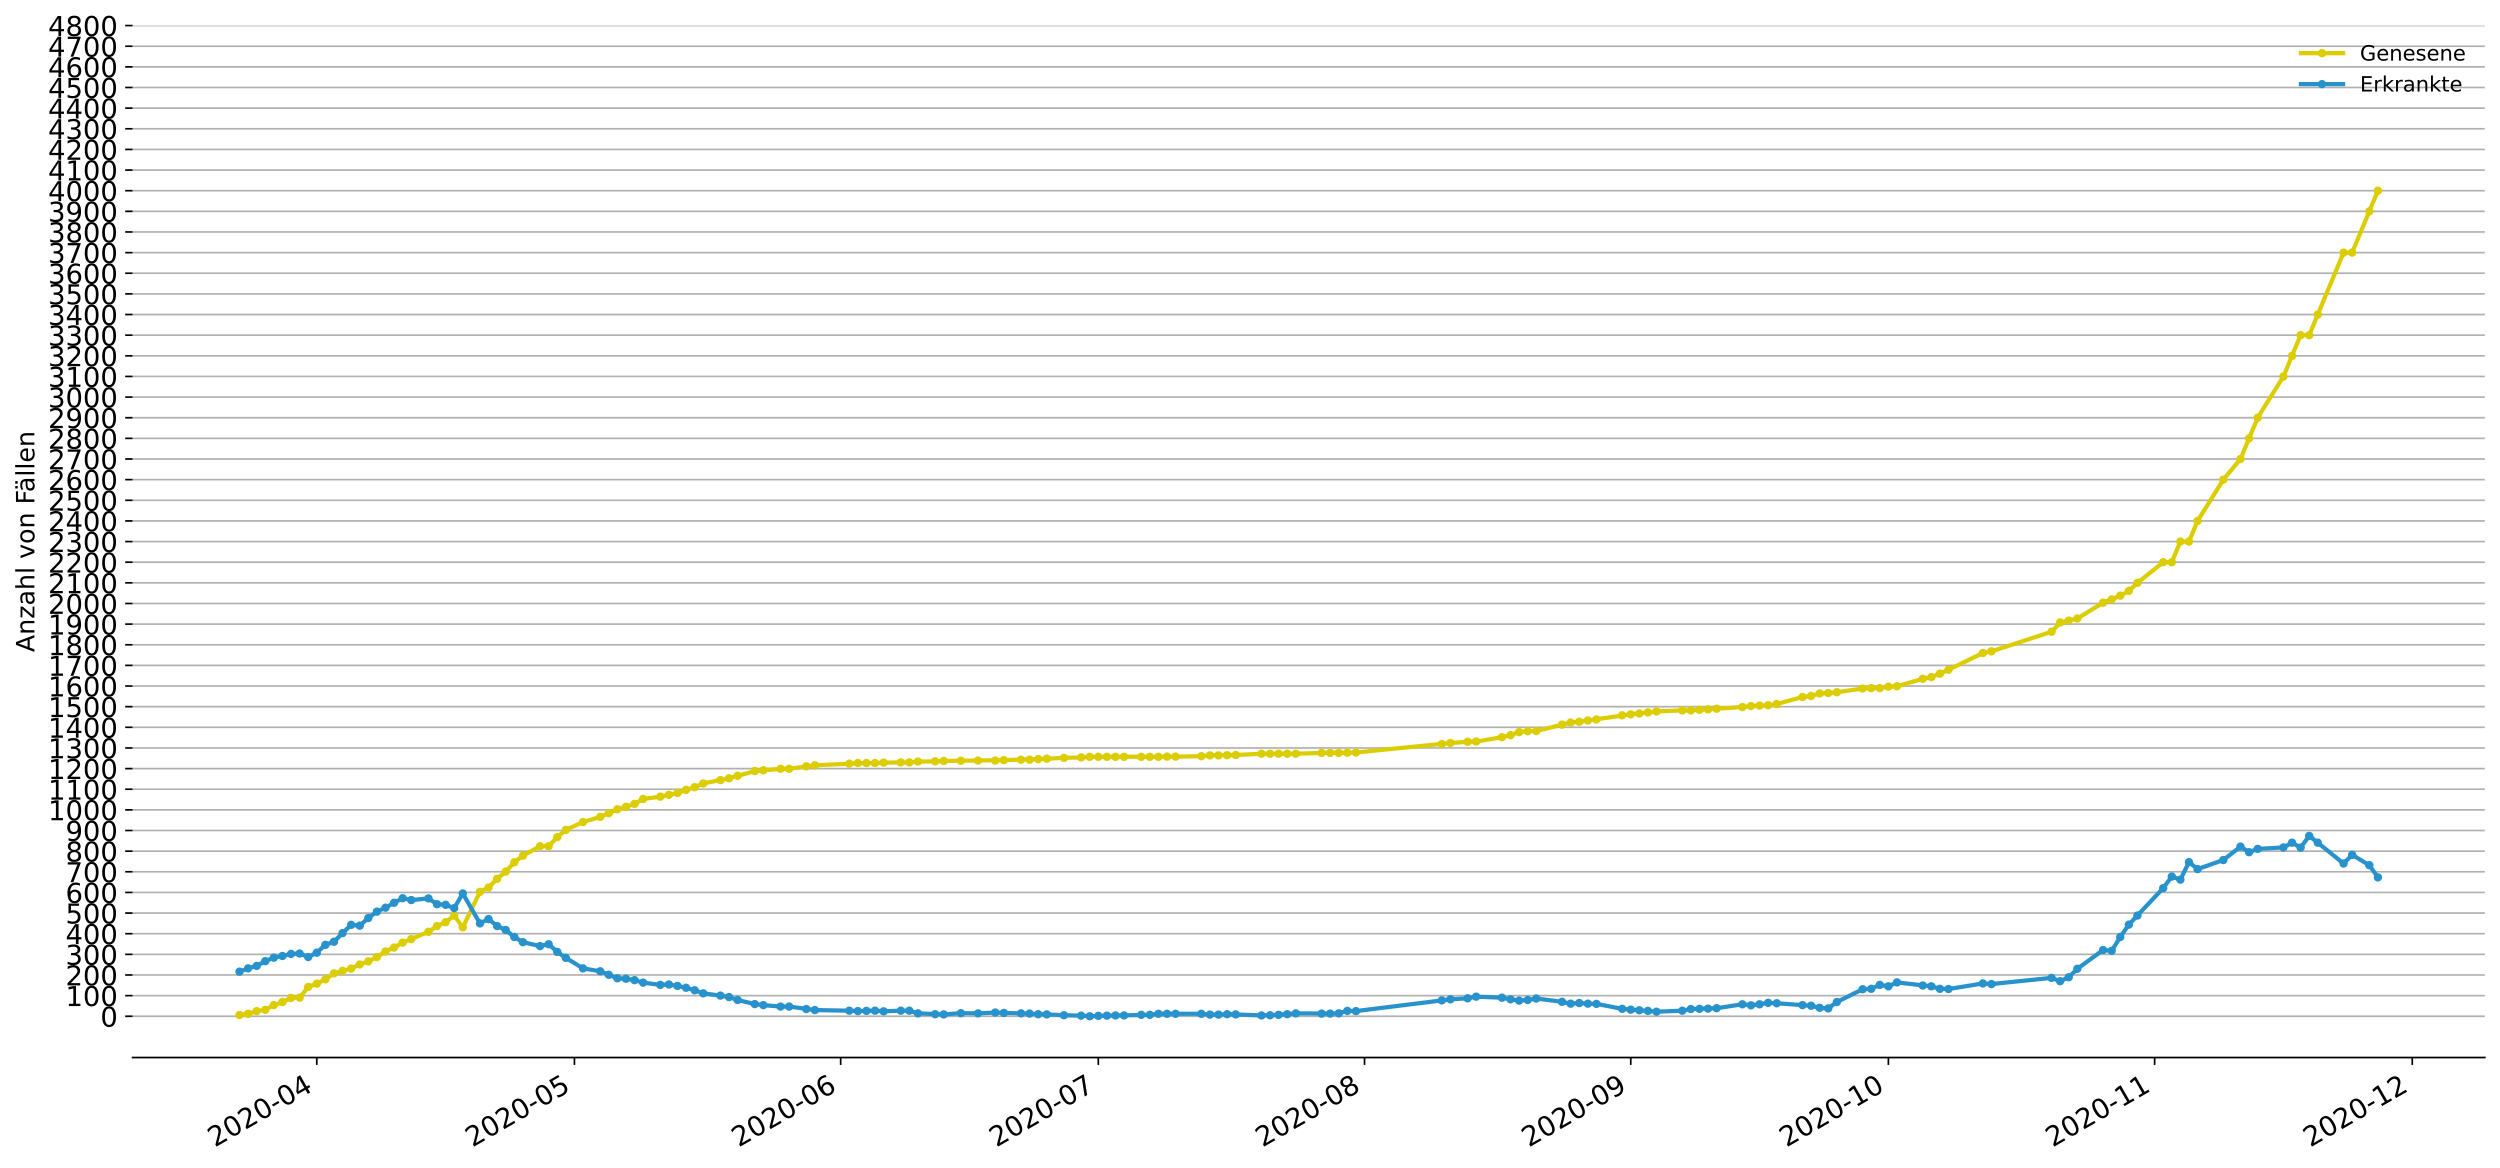 <?xml version="1.0" encoding="utf-8" standalone="no"?>
<!DOCTYPE svg PUBLIC "-//W3C//DTD SVG 1.1//EN"
  "http://www.w3.org/Graphics/SVG/1.1/DTD/svg11.dtd">
<!-- Created with matplotlib (https://matplotlib.org/) -->
<svg height="553.994pt" version="1.1" viewBox="0 0 1186.099 553.994" width="1186.099pt" xmlns="http://www.w3.org/2000/svg" xmlns:xlink="http://www.w3.org/1999/xlink">
 <defs>
  <style type="text/css">
*{stroke-linecap:butt;stroke-linejoin:round;}
  </style>
 </defs>
 <g id="figure_1">
  <g id="patch_1">
   <path d="M 0 553.994 
L 1186.099 553.994 
L 1186.099 0 
L 0 0 
z
" style="fill:#ffffff;"/>
  </g>
  <g id="axes_1">
   <g id="patch_2">
    <path d="M 62.899 501.739 
L 1178.899 501.739 
L 1178.899 12.139 
L 62.899 12.139 
z
" style="fill:#ffffff;"/>
   </g>
   <g id="matplotlib.axis_1">
    <g id="xtick_1">
     <g id="line2d_1">
      <defs>
       <path d="M 0 0 
L 0 3.5 
" id="md5891676b6" style="stroke:#000000;stroke-width:0.8;"/>
      </defs>
      <g>
       <use style="stroke:#000000;stroke-width:0.8;" x="150.296" xlink:href="#md5891676b6" y="501.739"/>
      </g>
     </g>
     <g id="text_1">
      <!-- 2020-04 -->
      <defs>
       <path d="M 19.188 8.297 
L 53.609 8.297 
L 53.609 0 
L 7.328 0 
L 7.328 8.297 
Q 12.938 14.109 22.625 23.891 
Q 32.328 33.688 34.812 36.531 
Q 39.547 41.844 41.422 45.531 
Q 43.312 49.219 43.312 52.781 
Q 43.312 58.594 39.234 62.25 
Q 35.156 65.922 28.609 65.922 
Q 23.969 65.922 18.812 64.312 
Q 13.672 62.703 7.812 59.422 
L 7.812 69.391 
Q 13.766 71.781 18.938 73 
Q 24.125 74.219 28.422 74.219 
Q 39.75 74.219 46.484 68.547 
Q 53.219 62.891 53.219 53.422 
Q 53.219 48.922 51.531 44.891 
Q 49.859 40.875 45.406 35.406 
Q 44.188 33.984 37.641 27.219 
Q 31.109 20.453 19.188 8.297 
z
" id="DejaVuSans-50"/>
       <path d="M 31.781 66.406 
Q 24.172 66.406 20.328 58.906 
Q 16.5 51.422 16.5 36.375 
Q 16.5 21.391 20.328 13.891 
Q 24.172 6.391 31.781 6.391 
Q 39.453 6.391 43.281 13.891 
Q 47.125 21.391 47.125 36.375 
Q 47.125 51.422 43.281 58.906 
Q 39.453 66.406 31.781 66.406 
z
M 31.781 74.219 
Q 44.047 74.219 50.516 64.516 
Q 56.984 54.828 56.984 36.375 
Q 56.984 17.969 50.516 8.266 
Q 44.047 -1.422 31.781 -1.422 
Q 19.531 -1.422 13.062 8.266 
Q 6.594 17.969 6.594 36.375 
Q 6.594 54.828 13.062 64.516 
Q 19.531 74.219 31.781 74.219 
z
" id="DejaVuSans-48"/>
       <path d="M 4.891 31.391 
L 31.203 31.391 
L 31.203 23.391 
L 4.891 23.391 
z
" id="DejaVuSans-45"/>
       <path d="M 37.797 64.312 
L 12.891 25.391 
L 37.797 25.391 
z
M 35.203 72.906 
L 47.609 72.906 
L 47.609 25.391 
L 58.016 25.391 
L 58.016 17.188 
L 47.609 17.188 
L 47.609 0 
L 37.797 0 
L 37.797 17.188 
L 4.891 17.188 
L 4.891 26.703 
z
" id="DejaVuSans-52"/>
      </defs>
      <g transform="translate(101.904 544.452)rotate(-30)scale(0.13 -0.13)">
       <use xlink:href="#DejaVuSans-50"/>
       <use x="63.623" xlink:href="#DejaVuSans-48"/>
       <use x="127.246" xlink:href="#DejaVuSans-50"/>
       <use x="190.869" xlink:href="#DejaVuSans-48"/>
       <use x="254.492" xlink:href="#DejaVuSans-45"/>
       <use x="290.576" xlink:href="#DejaVuSans-48"/>
       <use x="354.199" xlink:href="#DejaVuSans-52"/>
      </g>
     </g>
    </g>
    <g id="xtick_2">
     <g id="line2d_2">
      <g>
       <use style="stroke:#000000;stroke-width:0.8;" x="272.531" xlink:href="#md5891676b6" y="501.739"/>
      </g>
     </g>
     <g id="text_2">
      <!-- 2020-05 -->
      <defs>
       <path d="M 10.797 72.906 
L 49.516 72.906 
L 49.516 64.594 
L 19.828 64.594 
L 19.828 46.734 
Q 21.969 47.469 24.109 47.828 
Q 26.266 48.188 28.422 48.188 
Q 40.625 48.188 47.75 41.5 
Q 54.891 34.812 54.891 23.391 
Q 54.891 11.625 47.562 5.094 
Q 40.234 -1.422 26.906 -1.422 
Q 22.312 -1.422 17.547 -0.641 
Q 12.797 0.141 7.719 1.703 
L 7.719 11.625 
Q 12.109 9.234 16.797 8.062 
Q 21.484 6.891 26.703 6.891 
Q 35.156 6.891 40.078 11.328 
Q 45.016 15.766 45.016 23.391 
Q 45.016 31 40.078 35.438 
Q 35.156 39.891 26.703 39.891 
Q 22.75 39.891 18.812 39.016 
Q 14.891 38.141 10.797 36.281 
z
" id="DejaVuSans-53"/>
      </defs>
      <g transform="translate(224.138 544.452)rotate(-30)scale(0.13 -0.13)">
       <use xlink:href="#DejaVuSans-50"/>
       <use x="63.623" xlink:href="#DejaVuSans-48"/>
       <use x="127.246" xlink:href="#DejaVuSans-50"/>
       <use x="190.869" xlink:href="#DejaVuSans-48"/>
       <use x="254.492" xlink:href="#DejaVuSans-45"/>
       <use x="290.576" xlink:href="#DejaVuSans-48"/>
       <use x="354.199" xlink:href="#DejaVuSans-53"/>
      </g>
     </g>
    </g>
    <g id="xtick_3">
     <g id="line2d_3">
      <g>
       <use style="stroke:#000000;stroke-width:0.8;" x="398.84" xlink:href="#md5891676b6" y="501.739"/>
      </g>
     </g>
     <g id="text_3">
      <!-- 2020-06 -->
      <defs>
       <path d="M 33.016 40.375 
Q 26.375 40.375 22.484 35.828 
Q 18.609 31.297 18.609 23.391 
Q 18.609 15.531 22.484 10.953 
Q 26.375 6.391 33.016 6.391 
Q 39.656 6.391 43.531 10.953 
Q 47.406 15.531 47.406 23.391 
Q 47.406 31.297 43.531 35.828 
Q 39.656 40.375 33.016 40.375 
z
M 52.594 71.297 
L 52.594 62.312 
Q 48.875 64.062 45.094 64.984 
Q 41.312 65.922 37.594 65.922 
Q 27.828 65.922 22.672 59.328 
Q 17.531 52.734 16.797 39.406 
Q 19.672 43.656 24.016 45.922 
Q 28.375 48.188 33.594 48.188 
Q 44.578 48.188 50.953 41.516 
Q 57.328 34.859 57.328 23.391 
Q 57.328 12.156 50.688 5.359 
Q 44.047 -1.422 33.016 -1.422 
Q 20.359 -1.422 13.672 8.266 
Q 6.984 17.969 6.984 36.375 
Q 6.984 53.656 15.188 63.938 
Q 23.391 74.219 37.203 74.219 
Q 40.922 74.219 44.703 73.484 
Q 48.484 72.75 52.594 71.297 
z
" id="DejaVuSans-54"/>
      </defs>
      <g transform="translate(350.447 544.452)rotate(-30)scale(0.13 -0.13)">
       <use xlink:href="#DejaVuSans-50"/>
       <use x="63.623" xlink:href="#DejaVuSans-48"/>
       <use x="127.246" xlink:href="#DejaVuSans-50"/>
       <use x="190.869" xlink:href="#DejaVuSans-48"/>
       <use x="254.492" xlink:href="#DejaVuSans-45"/>
       <use x="290.576" xlink:href="#DejaVuSans-48"/>
       <use x="354.199" xlink:href="#DejaVuSans-54"/>
      </g>
     </g>
    </g>
    <g id="xtick_4">
     <g id="line2d_4">
      <g>
       <use style="stroke:#000000;stroke-width:0.8;" x="521.074" xlink:href="#md5891676b6" y="501.739"/>
      </g>
     </g>
     <g id="text_4">
      <!-- 2020-07 -->
      <defs>
       <path d="M 8.203 72.906 
L 55.078 72.906 
L 55.078 68.703 
L 28.609 0 
L 18.312 0 
L 43.219 64.594 
L 8.203 64.594 
z
" id="DejaVuSans-55"/>
      </defs>
      <g transform="translate(472.682 544.452)rotate(-30)scale(0.13 -0.13)">
       <use xlink:href="#DejaVuSans-50"/>
       <use x="63.623" xlink:href="#DejaVuSans-48"/>
       <use x="127.246" xlink:href="#DejaVuSans-50"/>
       <use x="190.869" xlink:href="#DejaVuSans-48"/>
       <use x="254.492" xlink:href="#DejaVuSans-45"/>
       <use x="290.576" xlink:href="#DejaVuSans-48"/>
       <use x="354.199" xlink:href="#DejaVuSans-55"/>
      </g>
     </g>
    </g>
    <g id="xtick_5">
     <g id="line2d_5">
      <g>
       <use style="stroke:#000000;stroke-width:0.8;" x="647.383" xlink:href="#md5891676b6" y="501.739"/>
      </g>
     </g>
     <g id="text_5">
      <!-- 2020-08 -->
      <defs>
       <path d="M 31.781 34.625 
Q 24.75 34.625 20.719 30.859 
Q 16.703 27.094 16.703 20.516 
Q 16.703 13.922 20.719 10.156 
Q 24.75 6.391 31.781 6.391 
Q 38.812 6.391 42.859 10.172 
Q 46.922 13.969 46.922 20.516 
Q 46.922 27.094 42.891 30.859 
Q 38.875 34.625 31.781 34.625 
z
M 21.922 38.812 
Q 15.578 40.375 12.031 44.719 
Q 8.5 49.078 8.5 55.328 
Q 8.5 64.062 14.719 69.141 
Q 20.953 74.219 31.781 74.219 
Q 42.672 74.219 48.875 69.141 
Q 55.078 64.062 55.078 55.328 
Q 55.078 49.078 51.531 44.719 
Q 48 40.375 41.703 38.812 
Q 48.828 37.156 52.797 32.312 
Q 56.781 27.484 56.781 20.516 
Q 56.781 9.906 50.312 4.234 
Q 43.844 -1.422 31.781 -1.422 
Q 19.734 -1.422 13.25 4.234 
Q 6.781 9.906 6.781 20.516 
Q 6.781 27.484 10.781 32.312 
Q 14.797 37.156 21.922 38.812 
z
M 18.312 54.391 
Q 18.312 48.734 21.844 45.562 
Q 25.391 42.391 31.781 42.391 
Q 38.141 42.391 41.719 45.562 
Q 45.312 48.734 45.312 54.391 
Q 45.312 60.062 41.719 63.234 
Q 38.141 66.406 31.781 66.406 
Q 25.391 66.406 21.844 63.234 
Q 18.312 60.062 18.312 54.391 
z
" id="DejaVuSans-56"/>
      </defs>
      <g transform="translate(598.991 544.452)rotate(-30)scale(0.13 -0.13)">
       <use xlink:href="#DejaVuSans-50"/>
       <use x="63.623" xlink:href="#DejaVuSans-48"/>
       <use x="127.246" xlink:href="#DejaVuSans-50"/>
       <use x="190.869" xlink:href="#DejaVuSans-48"/>
       <use x="254.492" xlink:href="#DejaVuSans-45"/>
       <use x="290.576" xlink:href="#DejaVuSans-48"/>
       <use x="354.199" xlink:href="#DejaVuSans-56"/>
      </g>
     </g>
    </g>
    <g id="xtick_6">
     <g id="line2d_6">
      <g>
       <use style="stroke:#000000;stroke-width:0.8;" x="773.692" xlink:href="#md5891676b6" y="501.739"/>
      </g>
     </g>
     <g id="text_6">
      <!-- 2020-09 -->
      <defs>
       <path d="M 10.984 1.516 
L 10.984 10.5 
Q 14.703 8.734 18.5 7.812 
Q 22.312 6.891 25.984 6.891 
Q 35.75 6.891 40.891 13.453 
Q 46.047 20.016 46.781 33.406 
Q 43.953 29.203 39.594 26.953 
Q 35.25 24.703 29.984 24.703 
Q 19.047 24.703 12.672 31.312 
Q 6.297 37.938 6.297 49.422 
Q 6.297 60.641 12.938 67.422 
Q 19.578 74.219 30.609 74.219 
Q 43.266 74.219 49.922 64.516 
Q 56.594 54.828 56.594 36.375 
Q 56.594 19.141 48.406 8.859 
Q 40.234 -1.422 26.422 -1.422 
Q 22.703 -1.422 18.891 -0.688 
Q 15.094 0.047 10.984 1.516 
z
M 30.609 32.422 
Q 37.25 32.422 41.125 36.953 
Q 45.016 41.5 45.016 49.422 
Q 45.016 57.281 41.125 61.844 
Q 37.25 66.406 30.609 66.406 
Q 23.969 66.406 20.094 61.844 
Q 16.219 57.281 16.219 49.422 
Q 16.219 41.5 20.094 36.953 
Q 23.969 32.422 30.609 32.422 
z
" id="DejaVuSans-57"/>
      </defs>
      <g transform="translate(725.299 544.452)rotate(-30)scale(0.13 -0.13)">
       <use xlink:href="#DejaVuSans-50"/>
       <use x="63.623" xlink:href="#DejaVuSans-48"/>
       <use x="127.246" xlink:href="#DejaVuSans-50"/>
       <use x="190.869" xlink:href="#DejaVuSans-48"/>
       <use x="254.492" xlink:href="#DejaVuSans-45"/>
       <use x="290.576" xlink:href="#DejaVuSans-48"/>
       <use x="354.199" xlink:href="#DejaVuSans-57"/>
      </g>
     </g>
    </g>
    <g id="xtick_7">
     <g id="line2d_7">
      <g>
       <use style="stroke:#000000;stroke-width:0.8;" x="895.926" xlink:href="#md5891676b6" y="501.739"/>
      </g>
     </g>
     <g id="text_7">
      <!-- 2020-10 -->
      <defs>
       <path d="M 12.406 8.297 
L 28.516 8.297 
L 28.516 63.922 
L 10.984 60.406 
L 10.984 69.391 
L 28.422 72.906 
L 38.281 72.906 
L 38.281 8.297 
L 54.391 8.297 
L 54.391 0 
L 12.406 0 
z
" id="DejaVuSans-49"/>
      </defs>
      <g transform="translate(847.534 544.452)rotate(-30)scale(0.13 -0.13)">
       <use xlink:href="#DejaVuSans-50"/>
       <use x="63.623" xlink:href="#DejaVuSans-48"/>
       <use x="127.246" xlink:href="#DejaVuSans-50"/>
       <use x="190.869" xlink:href="#DejaVuSans-48"/>
       <use x="254.492" xlink:href="#DejaVuSans-45"/>
       <use x="290.576" xlink:href="#DejaVuSans-49"/>
       <use x="354.199" xlink:href="#DejaVuSans-48"/>
      </g>
     </g>
    </g>
    <g id="xtick_8">
     <g id="line2d_8">
      <g>
       <use style="stroke:#000000;stroke-width:0.8;" x="1022.235" xlink:href="#md5891676b6" y="501.739"/>
      </g>
     </g>
     <g id="text_8">
      <!-- 2020-11 -->
      <g transform="translate(973.843 544.452)rotate(-30)scale(0.13 -0.13)">
       <use xlink:href="#DejaVuSans-50"/>
       <use x="63.623" xlink:href="#DejaVuSans-48"/>
       <use x="127.246" xlink:href="#DejaVuSans-50"/>
       <use x="190.869" xlink:href="#DejaVuSans-48"/>
       <use x="254.492" xlink:href="#DejaVuSans-45"/>
       <use x="290.576" xlink:href="#DejaVuSans-49"/>
       <use x="354.199" xlink:href="#DejaVuSans-49"/>
      </g>
     </g>
    </g>
    <g id="xtick_9">
     <g id="line2d_9">
      <g>
       <use style="stroke:#000000;stroke-width:0.8;" x="1144.469" xlink:href="#md5891676b6" y="501.739"/>
      </g>
     </g>
     <g id="text_9">
      <!-- 2020-12 -->
      <g transform="translate(1096.077 544.452)rotate(-30)scale(0.13 -0.13)">
       <use xlink:href="#DejaVuSans-50"/>
       <use x="63.623" xlink:href="#DejaVuSans-48"/>
       <use x="127.246" xlink:href="#DejaVuSans-50"/>
       <use x="190.869" xlink:href="#DejaVuSans-48"/>
       <use x="254.492" xlink:href="#DejaVuSans-45"/>
       <use x="290.576" xlink:href="#DejaVuSans-49"/>
       <use x="354.199" xlink:href="#DejaVuSans-50"/>
      </g>
     </g>
    </g>
   </g>
   <g id="matplotlib.axis_2">
    <g id="ytick_1">
     <g id="line2d_10">
      <path clip-path="url(#p1d3b5e327a)" d="M 62.899 482.155 
L 1178.899 482.155 
" style="fill:none;stroke:#b0b0b0;stroke-linecap:square;stroke-width:0.8;"/>
     </g>
     <g id="line2d_11">
      <defs>
       <path d="M 0 0 
L -3.5 0 
" id="m54f6ef4ea4" style="stroke:#000000;stroke-width:0.8;"/>
      </defs>
      <g>
       <use style="stroke:#000000;stroke-width:0.8;" x="62.899" xlink:href="#m54f6ef4ea4" y="482.155"/>
      </g>
     </g>
     <g id="text_10">
      <!-- 0 -->
      <g transform="translate(47.627 487.094)scale(0.13 -0.13)">
       <use xlink:href="#DejaVuSans-48"/>
      </g>
     </g>
    </g>
    <g id="ytick_2">
     <g id="line2d_12">
      <path clip-path="url(#p1d3b5e327a)" d="M 62.899 472.363 
L 1178.899 472.363 
" style="fill:none;stroke:#b0b0b0;stroke-linecap:square;stroke-width:0.8;"/>
     </g>
     <g id="line2d_13">
      <g>
       <use style="stroke:#000000;stroke-width:0.8;" x="62.899" xlink:href="#m54f6ef4ea4" y="472.363"/>
      </g>
     </g>
     <g id="text_11">
      <!-- 100 -->
      <g transform="translate(31.085 477.302)scale(0.13 -0.13)">
       <use xlink:href="#DejaVuSans-49"/>
       <use x="63.623" xlink:href="#DejaVuSans-48"/>
       <use x="127.246" xlink:href="#DejaVuSans-48"/>
      </g>
     </g>
    </g>
    <g id="ytick_3">
     <g id="line2d_14">
      <path clip-path="url(#p1d3b5e327a)" d="M 62.899 462.571 
L 1178.899 462.571 
" style="fill:none;stroke:#b0b0b0;stroke-linecap:square;stroke-width:0.8;"/>
     </g>
     <g id="line2d_15">
      <g>
       <use style="stroke:#000000;stroke-width:0.8;" x="62.899" xlink:href="#m54f6ef4ea4" y="462.571"/>
      </g>
     </g>
     <g id="text_12">
      <!-- 200 -->
      <g transform="translate(31.085 467.51)scale(0.13 -0.13)">
       <use xlink:href="#DejaVuSans-50"/>
       <use x="63.623" xlink:href="#DejaVuSans-48"/>
       <use x="127.246" xlink:href="#DejaVuSans-48"/>
      </g>
     </g>
    </g>
    <g id="ytick_4">
     <g id="line2d_16">
      <path clip-path="url(#p1d3b5e327a)" d="M 62.899 452.779 
L 1178.899 452.779 
" style="fill:none;stroke:#b0b0b0;stroke-linecap:square;stroke-width:0.8;"/>
     </g>
     <g id="line2d_17">
      <g>
       <use style="stroke:#000000;stroke-width:0.8;" x="62.899" xlink:href="#m54f6ef4ea4" y="452.779"/>
      </g>
     </g>
     <g id="text_13">
      <!-- 300 -->
      <defs>
       <path d="M 40.578 39.312 
Q 47.656 37.797 51.625 33 
Q 55.609 28.219 55.609 21.188 
Q 55.609 10.406 48.188 4.484 
Q 40.766 -1.422 27.094 -1.422 
Q 22.516 -1.422 17.656 -0.516 
Q 12.797 0.391 7.625 2.203 
L 7.625 11.719 
Q 11.719 9.328 16.594 8.109 
Q 21.484 6.891 26.812 6.891 
Q 36.078 6.891 40.938 10.547 
Q 45.797 14.203 45.797 21.188 
Q 45.797 27.641 41.281 31.266 
Q 36.766 34.906 28.719 34.906 
L 20.219 34.906 
L 20.219 43.016 
L 29.109 43.016 
Q 36.375 43.016 40.234 45.922 
Q 44.094 48.828 44.094 54.297 
Q 44.094 59.906 40.109 62.906 
Q 36.141 65.922 28.719 65.922 
Q 24.656 65.922 20.016 65.031 
Q 15.375 64.156 9.812 62.312 
L 9.812 71.094 
Q 15.438 72.656 20.344 73.438 
Q 25.25 74.219 29.594 74.219 
Q 40.828 74.219 47.359 69.109 
Q 53.906 64.016 53.906 55.328 
Q 53.906 49.266 50.438 45.094 
Q 46.969 40.922 40.578 39.312 
z
" id="DejaVuSans-51"/>
      </defs>
      <g transform="translate(31.085 457.718)scale(0.13 -0.13)">
       <use xlink:href="#DejaVuSans-51"/>
       <use x="63.623" xlink:href="#DejaVuSans-48"/>
       <use x="127.246" xlink:href="#DejaVuSans-48"/>
      </g>
     </g>
    </g>
    <g id="ytick_5">
     <g id="line2d_18">
      <path clip-path="url(#p1d3b5e327a)" d="M 62.899 442.987 
L 1178.899 442.987 
" style="fill:none;stroke:#b0b0b0;stroke-linecap:square;stroke-width:0.8;"/>
     </g>
     <g id="line2d_19">
      <g>
       <use style="stroke:#000000;stroke-width:0.8;" x="62.899" xlink:href="#m54f6ef4ea4" y="442.987"/>
      </g>
     </g>
     <g id="text_14">
      <!-- 400 -->
      <g transform="translate(31.085 447.926)scale(0.13 -0.13)">
       <use xlink:href="#DejaVuSans-52"/>
       <use x="63.623" xlink:href="#DejaVuSans-48"/>
       <use x="127.246" xlink:href="#DejaVuSans-48"/>
      </g>
     </g>
    </g>
    <g id="ytick_6">
     <g id="line2d_20">
      <path clip-path="url(#p1d3b5e327a)" d="M 62.899 433.195 
L 1178.899 433.195 
" style="fill:none;stroke:#b0b0b0;stroke-linecap:square;stroke-width:0.8;"/>
     </g>
     <g id="line2d_21">
      <g>
       <use style="stroke:#000000;stroke-width:0.8;" x="62.899" xlink:href="#m54f6ef4ea4" y="433.195"/>
      </g>
     </g>
     <g id="text_15">
      <!-- 500 -->
      <g transform="translate(31.085 438.134)scale(0.13 -0.13)">
       <use xlink:href="#DejaVuSans-53"/>
       <use x="63.623" xlink:href="#DejaVuSans-48"/>
       <use x="127.246" xlink:href="#DejaVuSans-48"/>
      </g>
     </g>
    </g>
    <g id="ytick_7">
     <g id="line2d_22">
      <path clip-path="url(#p1d3b5e327a)" d="M 62.899 423.403 
L 1178.899 423.403 
" style="fill:none;stroke:#b0b0b0;stroke-linecap:square;stroke-width:0.8;"/>
     </g>
     <g id="line2d_23">
      <g>
       <use style="stroke:#000000;stroke-width:0.8;" x="62.899" xlink:href="#m54f6ef4ea4" y="423.403"/>
      </g>
     </g>
     <g id="text_16">
      <!-- 600 -->
      <g transform="translate(31.085 428.342)scale(0.13 -0.13)">
       <use xlink:href="#DejaVuSans-54"/>
       <use x="63.623" xlink:href="#DejaVuSans-48"/>
       <use x="127.246" xlink:href="#DejaVuSans-48"/>
      </g>
     </g>
    </g>
    <g id="ytick_8">
     <g id="line2d_24">
      <path clip-path="url(#p1d3b5e327a)" d="M 62.899 413.611 
L 1178.899 413.611 
" style="fill:none;stroke:#b0b0b0;stroke-linecap:square;stroke-width:0.8;"/>
     </g>
     <g id="line2d_25">
      <g>
       <use style="stroke:#000000;stroke-width:0.8;" x="62.899" xlink:href="#m54f6ef4ea4" y="413.611"/>
      </g>
     </g>
     <g id="text_17">
      <!-- 700 -->
      <g transform="translate(31.085 418.55)scale(0.13 -0.13)">
       <use xlink:href="#DejaVuSans-55"/>
       <use x="63.623" xlink:href="#DejaVuSans-48"/>
       <use x="127.246" xlink:href="#DejaVuSans-48"/>
      </g>
     </g>
    </g>
    <g id="ytick_9">
     <g id="line2d_26">
      <path clip-path="url(#p1d3b5e327a)" d="M 62.899 403.819 
L 1178.899 403.819 
" style="fill:none;stroke:#b0b0b0;stroke-linecap:square;stroke-width:0.8;"/>
     </g>
     <g id="line2d_27">
      <g>
       <use style="stroke:#000000;stroke-width:0.8;" x="62.899" xlink:href="#m54f6ef4ea4" y="403.819"/>
      </g>
     </g>
     <g id="text_18">
      <!-- 800 -->
      <g transform="translate(31.085 408.758)scale(0.13 -0.13)">
       <use xlink:href="#DejaVuSans-56"/>
       <use x="63.623" xlink:href="#DejaVuSans-48"/>
       <use x="127.246" xlink:href="#DejaVuSans-48"/>
      </g>
     </g>
    </g>
    <g id="ytick_10">
     <g id="line2d_28">
      <path clip-path="url(#p1d3b5e327a)" d="M 62.899 394.027 
L 1178.899 394.027 
" style="fill:none;stroke:#b0b0b0;stroke-linecap:square;stroke-width:0.8;"/>
     </g>
     <g id="line2d_29">
      <g>
       <use style="stroke:#000000;stroke-width:0.8;" x="62.899" xlink:href="#m54f6ef4ea4" y="394.027"/>
      </g>
     </g>
     <g id="text_19">
      <!-- 900 -->
      <g transform="translate(31.085 398.966)scale(0.13 -0.13)">
       <use xlink:href="#DejaVuSans-57"/>
       <use x="63.623" xlink:href="#DejaVuSans-48"/>
       <use x="127.246" xlink:href="#DejaVuSans-48"/>
      </g>
     </g>
    </g>
    <g id="ytick_11">
     <g id="line2d_30">
      <path clip-path="url(#p1d3b5e327a)" d="M 62.899 384.235 
L 1178.899 384.235 
" style="fill:none;stroke:#b0b0b0;stroke-linecap:square;stroke-width:0.8;"/>
     </g>
     <g id="line2d_31">
      <g>
       <use style="stroke:#000000;stroke-width:0.8;" x="62.899" xlink:href="#m54f6ef4ea4" y="384.235"/>
      </g>
     </g>
     <g id="text_20">
      <!-- 1000 -->
      <g transform="translate(22.814 389.174)scale(0.13 -0.13)">
       <use xlink:href="#DejaVuSans-49"/>
       <use x="63.623" xlink:href="#DejaVuSans-48"/>
       <use x="127.246" xlink:href="#DejaVuSans-48"/>
       <use x="190.869" xlink:href="#DejaVuSans-48"/>
      </g>
     </g>
    </g>
    <g id="ytick_12">
     <g id="line2d_32">
      <path clip-path="url(#p1d3b5e327a)" d="M 62.899 374.443 
L 1178.899 374.443 
" style="fill:none;stroke:#b0b0b0;stroke-linecap:square;stroke-width:0.8;"/>
     </g>
     <g id="line2d_33">
      <g>
       <use style="stroke:#000000;stroke-width:0.8;" x="62.899" xlink:href="#m54f6ef4ea4" y="374.443"/>
      </g>
     </g>
     <g id="text_21">
      <!-- 1100 -->
      <g transform="translate(22.814 379.382)scale(0.13 -0.13)">
       <use xlink:href="#DejaVuSans-49"/>
       <use x="63.623" xlink:href="#DejaVuSans-49"/>
       <use x="127.246" xlink:href="#DejaVuSans-48"/>
       <use x="190.869" xlink:href="#DejaVuSans-48"/>
      </g>
     </g>
    </g>
    <g id="ytick_13">
     <g id="line2d_34">
      <path clip-path="url(#p1d3b5e327a)" d="M 62.899 364.651 
L 1178.899 364.651 
" style="fill:none;stroke:#b0b0b0;stroke-linecap:square;stroke-width:0.8;"/>
     </g>
     <g id="line2d_35">
      <g>
       <use style="stroke:#000000;stroke-width:0.8;" x="62.899" xlink:href="#m54f6ef4ea4" y="364.651"/>
      </g>
     </g>
     <g id="text_22">
      <!-- 1200 -->
      <g transform="translate(22.814 369.59)scale(0.13 -0.13)">
       <use xlink:href="#DejaVuSans-49"/>
       <use x="63.623" xlink:href="#DejaVuSans-50"/>
       <use x="127.246" xlink:href="#DejaVuSans-48"/>
       <use x="190.869" xlink:href="#DejaVuSans-48"/>
      </g>
     </g>
    </g>
    <g id="ytick_14">
     <g id="line2d_36">
      <path clip-path="url(#p1d3b5e327a)" d="M 62.899 354.859 
L 1178.899 354.859 
" style="fill:none;stroke:#b0b0b0;stroke-linecap:square;stroke-width:0.8;"/>
     </g>
     <g id="line2d_37">
      <g>
       <use style="stroke:#000000;stroke-width:0.8;" x="62.899" xlink:href="#m54f6ef4ea4" y="354.859"/>
      </g>
     </g>
     <g id="text_23">
      <!-- 1300 -->
      <g transform="translate(22.814 359.798)scale(0.13 -0.13)">
       <use xlink:href="#DejaVuSans-49"/>
       <use x="63.623" xlink:href="#DejaVuSans-51"/>
       <use x="127.246" xlink:href="#DejaVuSans-48"/>
       <use x="190.869" xlink:href="#DejaVuSans-48"/>
      </g>
     </g>
    </g>
    <g id="ytick_15">
     <g id="line2d_38">
      <path clip-path="url(#p1d3b5e327a)" d="M 62.899 345.067 
L 1178.899 345.067 
" style="fill:none;stroke:#b0b0b0;stroke-linecap:square;stroke-width:0.8;"/>
     </g>
     <g id="line2d_39">
      <g>
       <use style="stroke:#000000;stroke-width:0.8;" x="62.899" xlink:href="#m54f6ef4ea4" y="345.067"/>
      </g>
     </g>
     <g id="text_24">
      <!-- 1400 -->
      <g transform="translate(22.814 350.006)scale(0.13 -0.13)">
       <use xlink:href="#DejaVuSans-49"/>
       <use x="63.623" xlink:href="#DejaVuSans-52"/>
       <use x="127.246" xlink:href="#DejaVuSans-48"/>
       <use x="190.869" xlink:href="#DejaVuSans-48"/>
      </g>
     </g>
    </g>
    <g id="ytick_16">
     <g id="line2d_40">
      <path clip-path="url(#p1d3b5e327a)" d="M 62.899 335.275 
L 1178.899 335.275 
" style="fill:none;stroke:#b0b0b0;stroke-linecap:square;stroke-width:0.8;"/>
     </g>
     <g id="line2d_41">
      <g>
       <use style="stroke:#000000;stroke-width:0.8;" x="62.899" xlink:href="#m54f6ef4ea4" y="335.275"/>
      </g>
     </g>
     <g id="text_25">
      <!-- 1500 -->
      <g transform="translate(22.814 340.214)scale(0.13 -0.13)">
       <use xlink:href="#DejaVuSans-49"/>
       <use x="63.623" xlink:href="#DejaVuSans-53"/>
       <use x="127.246" xlink:href="#DejaVuSans-48"/>
       <use x="190.869" xlink:href="#DejaVuSans-48"/>
      </g>
     </g>
    </g>
    <g id="ytick_17">
     <g id="line2d_42">
      <path clip-path="url(#p1d3b5e327a)" d="M 62.899 325.483 
L 1178.899 325.483 
" style="fill:none;stroke:#b0b0b0;stroke-linecap:square;stroke-width:0.8;"/>
     </g>
     <g id="line2d_43">
      <g>
       <use style="stroke:#000000;stroke-width:0.8;" x="62.899" xlink:href="#m54f6ef4ea4" y="325.483"/>
      </g>
     </g>
     <g id="text_26">
      <!-- 1600 -->
      <g transform="translate(22.814 330.422)scale(0.13 -0.13)">
       <use xlink:href="#DejaVuSans-49"/>
       <use x="63.623" xlink:href="#DejaVuSans-54"/>
       <use x="127.246" xlink:href="#DejaVuSans-48"/>
       <use x="190.869" xlink:href="#DejaVuSans-48"/>
      </g>
     </g>
    </g>
    <g id="ytick_18">
     <g id="line2d_44">
      <path clip-path="url(#p1d3b5e327a)" d="M 62.899 315.691 
L 1178.899 315.691 
" style="fill:none;stroke:#b0b0b0;stroke-linecap:square;stroke-width:0.8;"/>
     </g>
     <g id="line2d_45">
      <g>
       <use style="stroke:#000000;stroke-width:0.8;" x="62.899" xlink:href="#m54f6ef4ea4" y="315.691"/>
      </g>
     </g>
     <g id="text_27">
      <!-- 1700 -->
      <g transform="translate(22.814 320.63)scale(0.13 -0.13)">
       <use xlink:href="#DejaVuSans-49"/>
       <use x="63.623" xlink:href="#DejaVuSans-55"/>
       <use x="127.246" xlink:href="#DejaVuSans-48"/>
       <use x="190.869" xlink:href="#DejaVuSans-48"/>
      </g>
     </g>
    </g>
    <g id="ytick_19">
     <g id="line2d_46">
      <path clip-path="url(#p1d3b5e327a)" d="M 62.899 305.899 
L 1178.899 305.899 
" style="fill:none;stroke:#b0b0b0;stroke-linecap:square;stroke-width:0.8;"/>
     </g>
     <g id="line2d_47">
      <g>
       <use style="stroke:#000000;stroke-width:0.8;" x="62.899" xlink:href="#m54f6ef4ea4" y="305.899"/>
      </g>
     </g>
     <g id="text_28">
      <!-- 1800 -->
      <g transform="translate(22.814 310.838)scale(0.13 -0.13)">
       <use xlink:href="#DejaVuSans-49"/>
       <use x="63.623" xlink:href="#DejaVuSans-56"/>
       <use x="127.246" xlink:href="#DejaVuSans-48"/>
       <use x="190.869" xlink:href="#DejaVuSans-48"/>
      </g>
     </g>
    </g>
    <g id="ytick_20">
     <g id="line2d_48">
      <path clip-path="url(#p1d3b5e327a)" d="M 62.899 296.107 
L 1178.899 296.107 
" style="fill:none;stroke:#b0b0b0;stroke-linecap:square;stroke-width:0.8;"/>
     </g>
     <g id="line2d_49">
      <g>
       <use style="stroke:#000000;stroke-width:0.8;" x="62.899" xlink:href="#m54f6ef4ea4" y="296.107"/>
      </g>
     </g>
     <g id="text_29">
      <!-- 1900 -->
      <g transform="translate(22.814 301.046)scale(0.13 -0.13)">
       <use xlink:href="#DejaVuSans-49"/>
       <use x="63.623" xlink:href="#DejaVuSans-57"/>
       <use x="127.246" xlink:href="#DejaVuSans-48"/>
       <use x="190.869" xlink:href="#DejaVuSans-48"/>
      </g>
     </g>
    </g>
    <g id="ytick_21">
     <g id="line2d_50">
      <path clip-path="url(#p1d3b5e327a)" d="M 62.899 286.315 
L 1178.899 286.315 
" style="fill:none;stroke:#b0b0b0;stroke-linecap:square;stroke-width:0.8;"/>
     </g>
     <g id="line2d_51">
      <g>
       <use style="stroke:#000000;stroke-width:0.8;" x="62.899" xlink:href="#m54f6ef4ea4" y="286.315"/>
      </g>
     </g>
     <g id="text_30">
      <!-- 2000 -->
      <g transform="translate(22.814 291.254)scale(0.13 -0.13)">
       <use xlink:href="#DejaVuSans-50"/>
       <use x="63.623" xlink:href="#DejaVuSans-48"/>
       <use x="127.246" xlink:href="#DejaVuSans-48"/>
       <use x="190.869" xlink:href="#DejaVuSans-48"/>
      </g>
     </g>
    </g>
    <g id="ytick_22">
     <g id="line2d_52">
      <path clip-path="url(#p1d3b5e327a)" d="M 62.899 276.523 
L 1178.899 276.523 
" style="fill:none;stroke:#b0b0b0;stroke-linecap:square;stroke-width:0.8;"/>
     </g>
     <g id="line2d_53">
      <g>
       <use style="stroke:#000000;stroke-width:0.8;" x="62.899" xlink:href="#m54f6ef4ea4" y="276.523"/>
      </g>
     </g>
     <g id="text_31">
      <!-- 2100 -->
      <g transform="translate(22.814 281.462)scale(0.13 -0.13)">
       <use xlink:href="#DejaVuSans-50"/>
       <use x="63.623" xlink:href="#DejaVuSans-49"/>
       <use x="127.246" xlink:href="#DejaVuSans-48"/>
       <use x="190.869" xlink:href="#DejaVuSans-48"/>
      </g>
     </g>
    </g>
    <g id="ytick_23">
     <g id="line2d_54">
      <path clip-path="url(#p1d3b5e327a)" d="M 62.899 266.731 
L 1178.899 266.731 
" style="fill:none;stroke:#b0b0b0;stroke-linecap:square;stroke-width:0.8;"/>
     </g>
     <g id="line2d_55">
      <g>
       <use style="stroke:#000000;stroke-width:0.8;" x="62.899" xlink:href="#m54f6ef4ea4" y="266.731"/>
      </g>
     </g>
     <g id="text_32">
      <!-- 2200 -->
      <g transform="translate(22.814 271.67)scale(0.13 -0.13)">
       <use xlink:href="#DejaVuSans-50"/>
       <use x="63.623" xlink:href="#DejaVuSans-50"/>
       <use x="127.246" xlink:href="#DejaVuSans-48"/>
       <use x="190.869" xlink:href="#DejaVuSans-48"/>
      </g>
     </g>
    </g>
    <g id="ytick_24">
     <g id="line2d_56">
      <path clip-path="url(#p1d3b5e327a)" d="M 62.899 256.939 
L 1178.899 256.939 
" style="fill:none;stroke:#b0b0b0;stroke-linecap:square;stroke-width:0.8;"/>
     </g>
     <g id="line2d_57">
      <g>
       <use style="stroke:#000000;stroke-width:0.8;" x="62.899" xlink:href="#m54f6ef4ea4" y="256.939"/>
      </g>
     </g>
     <g id="text_33">
      <!-- 2300 -->
      <g transform="translate(22.814 261.878)scale(0.13 -0.13)">
       <use xlink:href="#DejaVuSans-50"/>
       <use x="63.623" xlink:href="#DejaVuSans-51"/>
       <use x="127.246" xlink:href="#DejaVuSans-48"/>
       <use x="190.869" xlink:href="#DejaVuSans-48"/>
      </g>
     </g>
    </g>
    <g id="ytick_25">
     <g id="line2d_58">
      <path clip-path="url(#p1d3b5e327a)" d="M 62.899 247.147 
L 1178.899 247.147 
" style="fill:none;stroke:#b0b0b0;stroke-linecap:square;stroke-width:0.8;"/>
     </g>
     <g id="line2d_59">
      <g>
       <use style="stroke:#000000;stroke-width:0.8;" x="62.899" xlink:href="#m54f6ef4ea4" y="247.147"/>
      </g>
     </g>
     <g id="text_34">
      <!-- 2400 -->
      <g transform="translate(22.814 252.086)scale(0.13 -0.13)">
       <use xlink:href="#DejaVuSans-50"/>
       <use x="63.623" xlink:href="#DejaVuSans-52"/>
       <use x="127.246" xlink:href="#DejaVuSans-48"/>
       <use x="190.869" xlink:href="#DejaVuSans-48"/>
      </g>
     </g>
    </g>
    <g id="ytick_26">
     <g id="line2d_60">
      <path clip-path="url(#p1d3b5e327a)" d="M 62.899 237.355 
L 1178.899 237.355 
" style="fill:none;stroke:#b0b0b0;stroke-linecap:square;stroke-width:0.8;"/>
     </g>
     <g id="line2d_61">
      <g>
       <use style="stroke:#000000;stroke-width:0.8;" x="62.899" xlink:href="#m54f6ef4ea4" y="237.355"/>
      </g>
     </g>
     <g id="text_35">
      <!-- 2500 -->
      <g transform="translate(22.814 242.294)scale(0.13 -0.13)">
       <use xlink:href="#DejaVuSans-50"/>
       <use x="63.623" xlink:href="#DejaVuSans-53"/>
       <use x="127.246" xlink:href="#DejaVuSans-48"/>
       <use x="190.869" xlink:href="#DejaVuSans-48"/>
      </g>
     </g>
    </g>
    <g id="ytick_27">
     <g id="line2d_62">
      <path clip-path="url(#p1d3b5e327a)" d="M 62.899 227.563 
L 1178.899 227.563 
" style="fill:none;stroke:#b0b0b0;stroke-linecap:square;stroke-width:0.8;"/>
     </g>
     <g id="line2d_63">
      <g>
       <use style="stroke:#000000;stroke-width:0.8;" x="62.899" xlink:href="#m54f6ef4ea4" y="227.563"/>
      </g>
     </g>
     <g id="text_36">
      <!-- 2600 -->
      <g transform="translate(22.814 232.502)scale(0.13 -0.13)">
       <use xlink:href="#DejaVuSans-50"/>
       <use x="63.623" xlink:href="#DejaVuSans-54"/>
       <use x="127.246" xlink:href="#DejaVuSans-48"/>
       <use x="190.869" xlink:href="#DejaVuSans-48"/>
      </g>
     </g>
    </g>
    <g id="ytick_28">
     <g id="line2d_64">
      <path clip-path="url(#p1d3b5e327a)" d="M 62.899 217.771 
L 1178.899 217.771 
" style="fill:none;stroke:#b0b0b0;stroke-linecap:square;stroke-width:0.8;"/>
     </g>
     <g id="line2d_65">
      <g>
       <use style="stroke:#000000;stroke-width:0.8;" x="62.899" xlink:href="#m54f6ef4ea4" y="217.771"/>
      </g>
     </g>
     <g id="text_37">
      <!-- 2700 -->
      <g transform="translate(22.814 222.71)scale(0.13 -0.13)">
       <use xlink:href="#DejaVuSans-50"/>
       <use x="63.623" xlink:href="#DejaVuSans-55"/>
       <use x="127.246" xlink:href="#DejaVuSans-48"/>
       <use x="190.869" xlink:href="#DejaVuSans-48"/>
      </g>
     </g>
    </g>
    <g id="ytick_29">
     <g id="line2d_66">
      <path clip-path="url(#p1d3b5e327a)" d="M 62.899 207.979 
L 1178.899 207.979 
" style="fill:none;stroke:#b0b0b0;stroke-linecap:square;stroke-width:0.8;"/>
     </g>
     <g id="line2d_67">
      <g>
       <use style="stroke:#000000;stroke-width:0.8;" x="62.899" xlink:href="#m54f6ef4ea4" y="207.979"/>
      </g>
     </g>
     <g id="text_38">
      <!-- 2800 -->
      <g transform="translate(22.814 212.918)scale(0.13 -0.13)">
       <use xlink:href="#DejaVuSans-50"/>
       <use x="63.623" xlink:href="#DejaVuSans-56"/>
       <use x="127.246" xlink:href="#DejaVuSans-48"/>
       <use x="190.869" xlink:href="#DejaVuSans-48"/>
      </g>
     </g>
    </g>
    <g id="ytick_30">
     <g id="line2d_68">
      <path clip-path="url(#p1d3b5e327a)" d="M 62.899 198.187 
L 1178.899 198.187 
" style="fill:none;stroke:#b0b0b0;stroke-linecap:square;stroke-width:0.8;"/>
     </g>
     <g id="line2d_69">
      <g>
       <use style="stroke:#000000;stroke-width:0.8;" x="62.899" xlink:href="#m54f6ef4ea4" y="198.187"/>
      </g>
     </g>
     <g id="text_39">
      <!-- 2900 -->
      <g transform="translate(22.814 203.126)scale(0.13 -0.13)">
       <use xlink:href="#DejaVuSans-50"/>
       <use x="63.623" xlink:href="#DejaVuSans-57"/>
       <use x="127.246" xlink:href="#DejaVuSans-48"/>
       <use x="190.869" xlink:href="#DejaVuSans-48"/>
      </g>
     </g>
    </g>
    <g id="ytick_31">
     <g id="line2d_70">
      <path clip-path="url(#p1d3b5e327a)" d="M 62.899 188.395 
L 1178.899 188.395 
" style="fill:none;stroke:#b0b0b0;stroke-linecap:square;stroke-width:0.8;"/>
     </g>
     <g id="line2d_71">
      <g>
       <use style="stroke:#000000;stroke-width:0.8;" x="62.899" xlink:href="#m54f6ef4ea4" y="188.395"/>
      </g>
     </g>
     <g id="text_40">
      <!-- 3000 -->
      <g transform="translate(22.814 193.334)scale(0.13 -0.13)">
       <use xlink:href="#DejaVuSans-51"/>
       <use x="63.623" xlink:href="#DejaVuSans-48"/>
       <use x="127.246" xlink:href="#DejaVuSans-48"/>
       <use x="190.869" xlink:href="#DejaVuSans-48"/>
      </g>
     </g>
    </g>
    <g id="ytick_32">
     <g id="line2d_72">
      <path clip-path="url(#p1d3b5e327a)" d="M 62.899 178.603 
L 1178.899 178.603 
" style="fill:none;stroke:#b0b0b0;stroke-linecap:square;stroke-width:0.8;"/>
     </g>
     <g id="line2d_73">
      <g>
       <use style="stroke:#000000;stroke-width:0.8;" x="62.899" xlink:href="#m54f6ef4ea4" y="178.603"/>
      </g>
     </g>
     <g id="text_41">
      <!-- 3100 -->
      <g transform="translate(22.814 183.542)scale(0.13 -0.13)">
       <use xlink:href="#DejaVuSans-51"/>
       <use x="63.623" xlink:href="#DejaVuSans-49"/>
       <use x="127.246" xlink:href="#DejaVuSans-48"/>
       <use x="190.869" xlink:href="#DejaVuSans-48"/>
      </g>
     </g>
    </g>
    <g id="ytick_33">
     <g id="line2d_74">
      <path clip-path="url(#p1d3b5e327a)" d="M 62.899 168.811 
L 1178.899 168.811 
" style="fill:none;stroke:#b0b0b0;stroke-linecap:square;stroke-width:0.8;"/>
     </g>
     <g id="line2d_75">
      <g>
       <use style="stroke:#000000;stroke-width:0.8;" x="62.899" xlink:href="#m54f6ef4ea4" y="168.811"/>
      </g>
     </g>
     <g id="text_42">
      <!-- 3200 -->
      <g transform="translate(22.814 173.75)scale(0.13 -0.13)">
       <use xlink:href="#DejaVuSans-51"/>
       <use x="63.623" xlink:href="#DejaVuSans-50"/>
       <use x="127.246" xlink:href="#DejaVuSans-48"/>
       <use x="190.869" xlink:href="#DejaVuSans-48"/>
      </g>
     </g>
    </g>
    <g id="ytick_34">
     <g id="line2d_76">
      <path clip-path="url(#p1d3b5e327a)" d="M 62.899 159.019 
L 1178.899 159.019 
" style="fill:none;stroke:#b0b0b0;stroke-linecap:square;stroke-width:0.8;"/>
     </g>
     <g id="line2d_77">
      <g>
       <use style="stroke:#000000;stroke-width:0.8;" x="62.899" xlink:href="#m54f6ef4ea4" y="159.019"/>
      </g>
     </g>
     <g id="text_43">
      <!-- 3300 -->
      <g transform="translate(22.814 163.958)scale(0.13 -0.13)">
       <use xlink:href="#DejaVuSans-51"/>
       <use x="63.623" xlink:href="#DejaVuSans-51"/>
       <use x="127.246" xlink:href="#DejaVuSans-48"/>
       <use x="190.869" xlink:href="#DejaVuSans-48"/>
      </g>
     </g>
    </g>
    <g id="ytick_35">
     <g id="line2d_78">
      <path clip-path="url(#p1d3b5e327a)" d="M 62.899 149.227 
L 1178.899 149.227 
" style="fill:none;stroke:#b0b0b0;stroke-linecap:square;stroke-width:0.8;"/>
     </g>
     <g id="line2d_79">
      <g>
       <use style="stroke:#000000;stroke-width:0.8;" x="62.899" xlink:href="#m54f6ef4ea4" y="149.227"/>
      </g>
     </g>
     <g id="text_44">
      <!-- 3400 -->
      <g transform="translate(22.814 154.166)scale(0.13 -0.13)">
       <use xlink:href="#DejaVuSans-51"/>
       <use x="63.623" xlink:href="#DejaVuSans-52"/>
       <use x="127.246" xlink:href="#DejaVuSans-48"/>
       <use x="190.869" xlink:href="#DejaVuSans-48"/>
      </g>
     </g>
    </g>
    <g id="ytick_36">
     <g id="line2d_80">
      <path clip-path="url(#p1d3b5e327a)" d="M 62.899 139.435 
L 1178.899 139.435 
" style="fill:none;stroke:#b0b0b0;stroke-linecap:square;stroke-width:0.8;"/>
     </g>
     <g id="line2d_81">
      <g>
       <use style="stroke:#000000;stroke-width:0.8;" x="62.899" xlink:href="#m54f6ef4ea4" y="139.435"/>
      </g>
     </g>
     <g id="text_45">
      <!-- 3500 -->
      <g transform="translate(22.814 144.374)scale(0.13 -0.13)">
       <use xlink:href="#DejaVuSans-51"/>
       <use x="63.623" xlink:href="#DejaVuSans-53"/>
       <use x="127.246" xlink:href="#DejaVuSans-48"/>
       <use x="190.869" xlink:href="#DejaVuSans-48"/>
      </g>
     </g>
    </g>
    <g id="ytick_37">
     <g id="line2d_82">
      <path clip-path="url(#p1d3b5e327a)" d="M 62.899 129.643 
L 1178.899 129.643 
" style="fill:none;stroke:#b0b0b0;stroke-linecap:square;stroke-width:0.8;"/>
     </g>
     <g id="line2d_83">
      <g>
       <use style="stroke:#000000;stroke-width:0.8;" x="62.899" xlink:href="#m54f6ef4ea4" y="129.643"/>
      </g>
     </g>
     <g id="text_46">
      <!-- 3600 -->
      <g transform="translate(22.814 134.582)scale(0.13 -0.13)">
       <use xlink:href="#DejaVuSans-51"/>
       <use x="63.623" xlink:href="#DejaVuSans-54"/>
       <use x="127.246" xlink:href="#DejaVuSans-48"/>
       <use x="190.869" xlink:href="#DejaVuSans-48"/>
      </g>
     </g>
    </g>
    <g id="ytick_38">
     <g id="line2d_84">
      <path clip-path="url(#p1d3b5e327a)" d="M 62.899 119.851 
L 1178.899 119.851 
" style="fill:none;stroke:#b0b0b0;stroke-linecap:square;stroke-width:0.8;"/>
     </g>
     <g id="line2d_85">
      <g>
       <use style="stroke:#000000;stroke-width:0.8;" x="62.899" xlink:href="#m54f6ef4ea4" y="119.851"/>
      </g>
     </g>
     <g id="text_47">
      <!-- 3700 -->
      <g transform="translate(22.814 124.79)scale(0.13 -0.13)">
       <use xlink:href="#DejaVuSans-51"/>
       <use x="63.623" xlink:href="#DejaVuSans-55"/>
       <use x="127.246" xlink:href="#DejaVuSans-48"/>
       <use x="190.869" xlink:href="#DejaVuSans-48"/>
      </g>
     </g>
    </g>
    <g id="ytick_39">
     <g id="line2d_86">
      <path clip-path="url(#p1d3b5e327a)" d="M 62.899 110.059 
L 1178.899 110.059 
" style="fill:none;stroke:#b0b0b0;stroke-linecap:square;stroke-width:0.8;"/>
     </g>
     <g id="line2d_87">
      <g>
       <use style="stroke:#000000;stroke-width:0.8;" x="62.899" xlink:href="#m54f6ef4ea4" y="110.059"/>
      </g>
     </g>
     <g id="text_48">
      <!-- 3800 -->
      <g transform="translate(22.814 114.998)scale(0.13 -0.13)">
       <use xlink:href="#DejaVuSans-51"/>
       <use x="63.623" xlink:href="#DejaVuSans-56"/>
       <use x="127.246" xlink:href="#DejaVuSans-48"/>
       <use x="190.869" xlink:href="#DejaVuSans-48"/>
      </g>
     </g>
    </g>
    <g id="ytick_40">
     <g id="line2d_88">
      <path clip-path="url(#p1d3b5e327a)" d="M 62.899 100.267 
L 1178.899 100.267 
" style="fill:none;stroke:#b0b0b0;stroke-linecap:square;stroke-width:0.8;"/>
     </g>
     <g id="line2d_89">
      <g>
       <use style="stroke:#000000;stroke-width:0.8;" x="62.899" xlink:href="#m54f6ef4ea4" y="100.267"/>
      </g>
     </g>
     <g id="text_49">
      <!-- 3900 -->
      <g transform="translate(22.814 105.206)scale(0.13 -0.13)">
       <use xlink:href="#DejaVuSans-51"/>
       <use x="63.623" xlink:href="#DejaVuSans-57"/>
       <use x="127.246" xlink:href="#DejaVuSans-48"/>
       <use x="190.869" xlink:href="#DejaVuSans-48"/>
      </g>
     </g>
    </g>
    <g id="ytick_41">
     <g id="line2d_90">
      <path clip-path="url(#p1d3b5e327a)" d="M 62.899 90.475 
L 1178.899 90.475 
" style="fill:none;stroke:#b0b0b0;stroke-linecap:square;stroke-width:0.8;"/>
     </g>
     <g id="line2d_91">
      <g>
       <use style="stroke:#000000;stroke-width:0.8;" x="62.899" xlink:href="#m54f6ef4ea4" y="90.475"/>
      </g>
     </g>
     <g id="text_50">
      <!-- 4000 -->
      <g transform="translate(22.814 95.414)scale(0.13 -0.13)">
       <use xlink:href="#DejaVuSans-52"/>
       <use x="63.623" xlink:href="#DejaVuSans-48"/>
       <use x="127.246" xlink:href="#DejaVuSans-48"/>
       <use x="190.869" xlink:href="#DejaVuSans-48"/>
      </g>
     </g>
    </g>
    <g id="ytick_42">
     <g id="line2d_92">
      <path clip-path="url(#p1d3b5e327a)" d="M 62.899 80.683 
L 1178.899 80.683 
" style="fill:none;stroke:#b0b0b0;stroke-linecap:square;stroke-width:0.8;"/>
     </g>
     <g id="line2d_93">
      <g>
       <use style="stroke:#000000;stroke-width:0.8;" x="62.899" xlink:href="#m54f6ef4ea4" y="80.683"/>
      </g>
     </g>
     <g id="text_51">
      <!-- 4100 -->
      <g transform="translate(22.814 85.622)scale(0.13 -0.13)">
       <use xlink:href="#DejaVuSans-52"/>
       <use x="63.623" xlink:href="#DejaVuSans-49"/>
       <use x="127.246" xlink:href="#DejaVuSans-48"/>
       <use x="190.869" xlink:href="#DejaVuSans-48"/>
      </g>
     </g>
    </g>
    <g id="ytick_43">
     <g id="line2d_94">
      <path clip-path="url(#p1d3b5e327a)" d="M 62.899 70.891 
L 1178.899 70.891 
" style="fill:none;stroke:#b0b0b0;stroke-linecap:square;stroke-width:0.8;"/>
     </g>
     <g id="line2d_95">
      <g>
       <use style="stroke:#000000;stroke-width:0.8;" x="62.899" xlink:href="#m54f6ef4ea4" y="70.891"/>
      </g>
     </g>
     <g id="text_52">
      <!-- 4200 -->
      <g transform="translate(22.814 75.83)scale(0.13 -0.13)">
       <use xlink:href="#DejaVuSans-52"/>
       <use x="63.623" xlink:href="#DejaVuSans-50"/>
       <use x="127.246" xlink:href="#DejaVuSans-48"/>
       <use x="190.869" xlink:href="#DejaVuSans-48"/>
      </g>
     </g>
    </g>
    <g id="ytick_44">
     <g id="line2d_96">
      <path clip-path="url(#p1d3b5e327a)" d="M 62.899 61.099 
L 1178.899 61.099 
" style="fill:none;stroke:#b0b0b0;stroke-linecap:square;stroke-width:0.8;"/>
     </g>
     <g id="line2d_97">
      <g>
       <use style="stroke:#000000;stroke-width:0.8;" x="62.899" xlink:href="#m54f6ef4ea4" y="61.099"/>
      </g>
     </g>
     <g id="text_53">
      <!-- 4300 -->
      <g transform="translate(22.814 66.038)scale(0.13 -0.13)">
       <use xlink:href="#DejaVuSans-52"/>
       <use x="63.623" xlink:href="#DejaVuSans-51"/>
       <use x="127.246" xlink:href="#DejaVuSans-48"/>
       <use x="190.869" xlink:href="#DejaVuSans-48"/>
      </g>
     </g>
    </g>
    <g id="ytick_45">
     <g id="line2d_98">
      <path clip-path="url(#p1d3b5e327a)" d="M 62.899 51.307 
L 1178.899 51.307 
" style="fill:none;stroke:#b0b0b0;stroke-linecap:square;stroke-width:0.8;"/>
     </g>
     <g id="line2d_99">
      <g>
       <use style="stroke:#000000;stroke-width:0.8;" x="62.899" xlink:href="#m54f6ef4ea4" y="51.307"/>
      </g>
     </g>
     <g id="text_54">
      <!-- 4400 -->
      <g transform="translate(22.814 56.246)scale(0.13 -0.13)">
       <use xlink:href="#DejaVuSans-52"/>
       <use x="63.623" xlink:href="#DejaVuSans-52"/>
       <use x="127.246" xlink:href="#DejaVuSans-48"/>
       <use x="190.869" xlink:href="#DejaVuSans-48"/>
      </g>
     </g>
    </g>
    <g id="ytick_46">
     <g id="line2d_100">
      <path clip-path="url(#p1d3b5e327a)" d="M 62.899 41.515 
L 1178.899 41.515 
" style="fill:none;stroke:#b0b0b0;stroke-linecap:square;stroke-width:0.8;"/>
     </g>
     <g id="line2d_101">
      <g>
       <use style="stroke:#000000;stroke-width:0.8;" x="62.899" xlink:href="#m54f6ef4ea4" y="41.515"/>
      </g>
     </g>
     <g id="text_55">
      <!-- 4500 -->
      <g transform="translate(22.814 46.454)scale(0.13 -0.13)">
       <use xlink:href="#DejaVuSans-52"/>
       <use x="63.623" xlink:href="#DejaVuSans-53"/>
       <use x="127.246" xlink:href="#DejaVuSans-48"/>
       <use x="190.869" xlink:href="#DejaVuSans-48"/>
      </g>
     </g>
    </g>
    <g id="ytick_47">
     <g id="line2d_102">
      <path clip-path="url(#p1d3b5e327a)" d="M 62.899 31.723 
L 1178.899 31.723 
" style="fill:none;stroke:#b0b0b0;stroke-linecap:square;stroke-width:0.8;"/>
     </g>
     <g id="line2d_103">
      <g>
       <use style="stroke:#000000;stroke-width:0.8;" x="62.899" xlink:href="#m54f6ef4ea4" y="31.723"/>
      </g>
     </g>
     <g id="text_56">
      <!-- 4600 -->
      <g transform="translate(22.814 36.662)scale(0.13 -0.13)">
       <use xlink:href="#DejaVuSans-52"/>
       <use x="63.623" xlink:href="#DejaVuSans-54"/>
       <use x="127.246" xlink:href="#DejaVuSans-48"/>
       <use x="190.869" xlink:href="#DejaVuSans-48"/>
      </g>
     </g>
    </g>
    <g id="ytick_48">
     <g id="line2d_104">
      <path clip-path="url(#p1d3b5e327a)" d="M 62.899 21.931 
L 1178.899 21.931 
" style="fill:none;stroke:#b0b0b0;stroke-linecap:square;stroke-width:0.8;"/>
     </g>
     <g id="line2d_105">
      <g>
       <use style="stroke:#000000;stroke-width:0.8;" x="62.899" xlink:href="#m54f6ef4ea4" y="21.931"/>
      </g>
     </g>
     <g id="text_57">
      <!-- 4700 -->
      <g transform="translate(22.814 26.87)scale(0.13 -0.13)">
       <use xlink:href="#DejaVuSans-52"/>
       <use x="63.623" xlink:href="#DejaVuSans-55"/>
       <use x="127.246" xlink:href="#DejaVuSans-48"/>
       <use x="190.869" xlink:href="#DejaVuSans-48"/>
      </g>
     </g>
    </g>
    <g id="ytick_49">
     <g id="line2d_106">
      <path clip-path="url(#p1d3b5e327a)" d="M 62.899 12.139 
L 1178.899 12.139 
" style="fill:none;stroke:#b0b0b0;stroke-linecap:square;stroke-width:0.8;"/>
     </g>
     <g id="line2d_107">
      <g>
       <use style="stroke:#000000;stroke-width:0.8;" x="62.899" xlink:href="#m54f6ef4ea4" y="12.139"/>
      </g>
     </g>
     <g id="text_58">
      <!-- 4800 -->
      <g transform="translate(22.814 17.078)scale(0.13 -0.13)">
       <use xlink:href="#DejaVuSans-52"/>
       <use x="63.623" xlink:href="#DejaVuSans-56"/>
       <use x="127.246" xlink:href="#DejaVuSans-48"/>
       <use x="190.869" xlink:href="#DejaVuSans-48"/>
      </g>
     </g>
    </g>
    <g id="text_59">
     <!-- Anzahl von Fällen -->
     <defs>
      <path d="M 34.188 63.188 
L 20.797 26.906 
L 47.609 26.906 
z
M 28.609 72.906 
L 39.797 72.906 
L 67.578 0 
L 57.328 0 
L 50.688 18.703 
L 17.828 18.703 
L 11.188 0 
L 0.781 0 
z
" id="DejaVuSans-65"/>
      <path d="M 54.891 33.016 
L 54.891 0 
L 45.906 0 
L 45.906 32.719 
Q 45.906 40.484 42.875 44.328 
Q 39.844 48.188 33.797 48.188 
Q 26.516 48.188 22.312 43.547 
Q 18.109 38.922 18.109 30.906 
L 18.109 0 
L 9.078 0 
L 9.078 54.688 
L 18.109 54.688 
L 18.109 46.188 
Q 21.344 51.125 25.703 53.562 
Q 30.078 56 35.797 56 
Q 45.219 56 50.047 50.172 
Q 54.891 44.344 54.891 33.016 
z
" id="DejaVuSans-110"/>
      <path d="M 5.516 54.688 
L 48.188 54.688 
L 48.188 46.484 
L 14.406 7.172 
L 48.188 7.172 
L 48.188 0 
L 4.297 0 
L 4.297 8.203 
L 38.094 47.516 
L 5.516 47.516 
z
" id="DejaVuSans-122"/>
      <path d="M 34.281 27.484 
Q 23.391 27.484 19.188 25 
Q 14.984 22.516 14.984 16.5 
Q 14.984 11.719 18.141 8.906 
Q 21.297 6.109 26.703 6.109 
Q 34.188 6.109 38.703 11.406 
Q 43.219 16.703 43.219 25.484 
L 43.219 27.484 
z
M 52.203 31.203 
L 52.203 0 
L 43.219 0 
L 43.219 8.297 
Q 40.141 3.328 35.547 0.953 
Q 30.953 -1.422 24.312 -1.422 
Q 15.922 -1.422 10.953 3.297 
Q 6 8.016 6 15.922 
Q 6 25.141 12.172 29.828 
Q 18.359 34.516 30.609 34.516 
L 43.219 34.516 
L 43.219 35.406 
Q 43.219 41.609 39.141 45 
Q 35.062 48.391 27.688 48.391 
Q 23 48.391 18.547 47.266 
Q 14.109 46.141 10.016 43.891 
L 10.016 52.203 
Q 14.938 54.109 19.578 55.047 
Q 24.219 56 28.609 56 
Q 40.484 56 46.344 49.844 
Q 52.203 43.703 52.203 31.203 
z
" id="DejaVuSans-97"/>
      <path d="M 54.891 33.016 
L 54.891 0 
L 45.906 0 
L 45.906 32.719 
Q 45.906 40.484 42.875 44.328 
Q 39.844 48.188 33.797 48.188 
Q 26.516 48.188 22.312 43.547 
Q 18.109 38.922 18.109 30.906 
L 18.109 0 
L 9.078 0 
L 9.078 75.984 
L 18.109 75.984 
L 18.109 46.188 
Q 21.344 51.125 25.703 53.562 
Q 30.078 56 35.797 56 
Q 45.219 56 50.047 50.172 
Q 54.891 44.344 54.891 33.016 
z
" id="DejaVuSans-104"/>
      <path d="M 9.422 75.984 
L 18.406 75.984 
L 18.406 0 
L 9.422 0 
z
" id="DejaVuSans-108"/>
      <path id="DejaVuSans-32"/>
      <path d="M 2.984 54.688 
L 12.5 54.688 
L 29.594 8.797 
L 46.688 54.688 
L 56.203 54.688 
L 35.688 0 
L 23.484 0 
z
" id="DejaVuSans-118"/>
      <path d="M 30.609 48.391 
Q 23.391 48.391 19.188 42.75 
Q 14.984 37.109 14.984 27.297 
Q 14.984 17.484 19.156 11.844 
Q 23.344 6.203 30.609 6.203 
Q 37.797 6.203 41.984 11.859 
Q 46.188 17.531 46.188 27.297 
Q 46.188 37.016 41.984 42.703 
Q 37.797 48.391 30.609 48.391 
z
M 30.609 56 
Q 42.328 56 49.016 48.375 
Q 55.719 40.766 55.719 27.297 
Q 55.719 13.875 49.016 6.219 
Q 42.328 -1.422 30.609 -1.422 
Q 18.844 -1.422 12.172 6.219 
Q 5.516 13.875 5.516 27.297 
Q 5.516 40.766 12.172 48.375 
Q 18.844 56 30.609 56 
z
" id="DejaVuSans-111"/>
      <path d="M 9.812 72.906 
L 51.703 72.906 
L 51.703 64.594 
L 19.672 64.594 
L 19.672 43.109 
L 48.578 43.109 
L 48.578 34.812 
L 19.672 34.812 
L 19.672 0 
L 9.812 0 
z
" id="DejaVuSans-70"/>
      <path d="M 34.281 27.484 
Q 23.391 27.484 19.188 25 
Q 14.984 22.516 14.984 16.5 
Q 14.984 11.719 18.141 8.906 
Q 21.297 6.109 26.703 6.109 
Q 34.188 6.109 38.703 11.406 
Q 43.219 16.703 43.219 25.484 
L 43.219 27.484 
z
M 52.203 31.203 
L 52.203 0 
L 43.219 0 
L 43.219 8.297 
Q 40.141 3.328 35.547 0.953 
Q 30.953 -1.422 24.312 -1.422 
Q 15.922 -1.422 10.953 3.297 
Q 6 8.016 6 15.922 
Q 6 25.141 12.172 29.828 
Q 18.359 34.516 30.609 34.516 
L 43.219 34.516 
L 43.219 35.406 
Q 43.219 41.609 39.141 45 
Q 35.062 48.391 27.688 48.391 
Q 23 48.391 18.547 47.266 
Q 14.109 46.141 10.016 43.891 
L 10.016 52.203 
Q 14.938 54.109 19.578 55.047 
Q 24.219 56 28.609 56 
Q 40.484 56 46.344 49.844 
Q 52.203 43.703 52.203 31.203 
z
M 33.594 75.781 
L 43.5 75.781 
L 43.5 65.922 
L 33.594 65.922 
z
M 14.5 75.781 
L 24.406 75.781 
L 24.406 65.922 
L 14.5 65.922 
z
" id="DejaVuSans-228"/>
      <path d="M 56.203 29.594 
L 56.203 25.203 
L 14.891 25.203 
Q 15.484 15.922 20.484 11.062 
Q 25.484 6.203 34.422 6.203 
Q 39.594 6.203 44.453 7.469 
Q 49.312 8.734 54.109 11.281 
L 54.109 2.781 
Q 49.266 0.734 44.188 -0.344 
Q 39.109 -1.422 33.891 -1.422 
Q 20.797 -1.422 13.156 6.188 
Q 5.516 13.812 5.516 26.812 
Q 5.516 40.234 12.766 48.109 
Q 20.016 56 32.328 56 
Q 43.359 56 49.781 48.891 
Q 56.203 41.797 56.203 29.594 
z
M 47.219 32.234 
Q 47.125 39.594 43.094 43.984 
Q 39.062 48.391 32.422 48.391 
Q 24.906 48.391 20.391 44.141 
Q 15.875 39.891 15.188 32.172 
z
" id="DejaVuSans-101"/>
     </defs>
     <g transform="translate(16.318 309.388)rotate(-90)scale(0.12 -0.12)">
      <use xlink:href="#DejaVuSans-65"/>
      <use x="68.408" xlink:href="#DejaVuSans-110"/>
      <use x="131.787" xlink:href="#DejaVuSans-122"/>
      <use x="184.277" xlink:href="#DejaVuSans-97"/>
      <use x="245.557" xlink:href="#DejaVuSans-104"/>
      <use x="308.936" xlink:href="#DejaVuSans-108"/>
      <use x="336.719" xlink:href="#DejaVuSans-32"/>
      <use x="368.506" xlink:href="#DejaVuSans-118"/>
      <use x="427.686" xlink:href="#DejaVuSans-111"/>
      <use x="488.867" xlink:href="#DejaVuSans-110"/>
      <use x="552.246" xlink:href="#DejaVuSans-32"/>
      <use x="584.033" xlink:href="#DejaVuSans-70"/>
      <use x="632.428" xlink:href="#DejaVuSans-228"/>
      <use x="693.707" xlink:href="#DejaVuSans-108"/>
      <use x="721.49" xlink:href="#DejaVuSans-108"/>
      <use x="749.273" xlink:href="#DejaVuSans-101"/>
      <use x="810.797" xlink:href="#DejaVuSans-110"/>
     </g>
    </g>
   </g>
   <g id="line2d_108">
    <path clip-path="url(#p1d3b5e327a)" d="M 113.626 481.567 
L 117.701 480.98 
L 121.775 479.707 
L 125.849 479.119 
L 129.924 476.867 
L 133.998 475.399 
L 138.073 473.44 
L 142.147 473.342 
L 146.222 468.25 
L 150.296 466.684 
L 154.371 464.627 
L 158.445 461.788 
L 166.594 459.535 
L 170.669 457.577 
L 174.743 456.108 
L 178.818 454.052 
L 182.892 451.408 
L 186.967 449.548 
L 191.041 447.198 
L 203.265 442.106 
L 207.339 439.364 
L 211.414 437.503 
L 215.488 434.37 
L 219.562 439.951 
L 227.711 423.109 
L 231.786 421.053 
L 235.86 416.94 
L 239.935 413.513 
L 244.009 409.107 
L 248.084 405.973 
L 256.233 401.469 
L 260.307 401.469 
L 264.382 397.16 
L 268.456 393.733 
L 276.605 390.012 
L 284.754 387.564 
L 292.903 383.941 
L 296.978 382.766 
L 301.052 381.395 
L 305.127 379.045 
L 313.276 377.968 
L 321.424 376.206 
L 325.499 374.737 
L 329.573 373.464 
L 333.648 371.701 
L 345.871 369.253 
L 358.095 365.826 
L 370.318 364.749 
L 374.393 364.749 
L 386.616 363.084 
L 411.063 362.007 
L 415.138 362.007 
L 419.212 361.811 
L 431.435 361.713 
L 435.51 361.322 
L 443.659 361.224 
L 447.733 361.028 
L 476.255 360.636 
L 492.553 360.147 
L 504.776 359.559 
L 512.925 359.363 
L 517 359.07 
L 557.744 358.972 
L 569.968 358.776 
L 574.042 358.384 
L 582.191 358.286 
L 586.266 358.188 
L 598.489 357.601 
L 614.787 357.601 
L 627.01 357.209 
L 639.234 357.111 
L 643.308 357.013 
L 688.128 352.509 
L 696.277 351.921 
L 700.351 351.823 
L 712.575 349.767 
L 716.649 348.788 
L 720.724 347.319 
L 724.798 346.927 
L 728.872 346.83 
L 745.17 342.815 
L 749.245 342.423 
L 773.692 338.898 
L 781.841 338.017 
L 785.915 337.527 
L 798.139 337.038 
L 802.213 337.038 
L 814.437 336.254 
L 826.66 335.471 
L 830.734 334.981 
L 838.883 334.59 
L 842.958 334.002 
L 855.181 330.673 
L 859.256 330.183 
L 863.33 329.008 
L 867.405 328.812 
L 871.479 328.421 
L 883.703 326.658 
L 887.777 326.462 
L 891.852 326.462 
L 895.926 325.777 
L 900.001 325.581 
L 912.224 322.056 
L 916.299 321.272 
L 920.373 319.608 
L 924.447 317.747 
L 940.745 309.816 
L 944.82 309.032 
L 973.341 299.73 
L 977.416 295.324 
L 985.565 293.463 
L 997.788 285.923 
L 1001.863 284.357 
L 1005.937 282.594 
L 1010.012 280.342 
L 1014.086 276.523 
L 1026.309 266.731 
L 1030.384 266.731 
L 1034.458 256.939 
L 1038.533 256.939 
L 1042.607 247.147 
L 1054.831 227.563 
L 1062.98 217.771 
L 1071.129 198.187 
L 1083.352 178.603 
L 1091.501 159.019 
L 1095.576 159.019 
L 1111.874 119.851 
L 1115.948 119.851 
L 1128.171 90.475 
L 1128.171 90.475 
" style="fill:none;stroke:#dbcd00;stroke-linecap:square;stroke-width:2;"/>
    <defs>
     <path d="M 0 1.5 
C 0.398 1.5 0.779 1.342 1.061 1.061 
C 1.342 0.779 1.5 0.398 1.5 0 
C 1.5 -0.398 1.342 -0.779 1.061 -1.061 
C 0.779 -1.342 0.398 -1.5 0 -1.5 
C -0.398 -1.5 -0.779 -1.342 -1.061 -1.061 
C -1.342 -0.779 -1.5 -0.398 -1.5 0 
C -1.5 0.398 -1.342 0.779 -1.061 1.061 
C -0.779 1.342 -0.398 1.5 0 1.5 
z
" id="m5e8b10038f" style="stroke:#dbcd00;"/>
    </defs>
    <g clip-path="url(#p1d3b5e327a)">
     <use style="fill:#dbcd00;stroke:#dbcd00;" x="113.626" xlink:href="#m5e8b10038f" y="481.567"/>
     <use style="fill:#dbcd00;stroke:#dbcd00;" x="117.701" xlink:href="#m5e8b10038f" y="480.98"/>
     <use style="fill:#dbcd00;stroke:#dbcd00;" x="121.775" xlink:href="#m5e8b10038f" y="479.707"/>
     <use style="fill:#dbcd00;stroke:#dbcd00;" x="125.849" xlink:href="#m5e8b10038f" y="479.119"/>
     <use style="fill:#dbcd00;stroke:#dbcd00;" x="129.924" xlink:href="#m5e8b10038f" y="476.867"/>
     <use style="fill:#dbcd00;stroke:#dbcd00;" x="133.998" xlink:href="#m5e8b10038f" y="475.399"/>
     <use style="fill:#dbcd00;stroke:#dbcd00;" x="138.073" xlink:href="#m5e8b10038f" y="473.44"/>
     <use style="fill:#dbcd00;stroke:#dbcd00;" x="142.147" xlink:href="#m5e8b10038f" y="473.342"/>
     <use style="fill:#dbcd00;stroke:#dbcd00;" x="146.222" xlink:href="#m5e8b10038f" y="468.25"/>
     <use style="fill:#dbcd00;stroke:#dbcd00;" x="150.296" xlink:href="#m5e8b10038f" y="466.684"/>
     <use style="fill:#dbcd00;stroke:#dbcd00;" x="154.371" xlink:href="#m5e8b10038f" y="464.627"/>
     <use style="fill:#dbcd00;stroke:#dbcd00;" x="158.445" xlink:href="#m5e8b10038f" y="461.788"/>
     <use style="fill:#dbcd00;stroke:#dbcd00;" x="162.52" xlink:href="#m5e8b10038f" y="460.613"/>
     <use style="fill:#dbcd00;stroke:#dbcd00;" x="166.594" xlink:href="#m5e8b10038f" y="459.535"/>
     <use style="fill:#dbcd00;stroke:#dbcd00;" x="170.669" xlink:href="#m5e8b10038f" y="457.577"/>
     <use style="fill:#dbcd00;stroke:#dbcd00;" x="174.743" xlink:href="#m5e8b10038f" y="456.108"/>
     <use style="fill:#dbcd00;stroke:#dbcd00;" x="178.818" xlink:href="#m5e8b10038f" y="454.052"/>
     <use style="fill:#dbcd00;stroke:#dbcd00;" x="182.892" xlink:href="#m5e8b10038f" y="451.408"/>
     <use style="fill:#dbcd00;stroke:#dbcd00;" x="186.967" xlink:href="#m5e8b10038f" y="449.548"/>
     <use style="fill:#dbcd00;stroke:#dbcd00;" x="191.041" xlink:href="#m5e8b10038f" y="447.198"/>
     <use style="fill:#dbcd00;stroke:#dbcd00;" x="195.116" xlink:href="#m5e8b10038f" y="445.533"/>
     <use style="fill:#dbcd00;stroke:#dbcd00;" x="203.265" xlink:href="#m5e8b10038f" y="442.106"/>
     <use style="fill:#dbcd00;stroke:#dbcd00;" x="207.339" xlink:href="#m5e8b10038f" y="439.364"/>
     <use style="fill:#dbcd00;stroke:#dbcd00;" x="211.414" xlink:href="#m5e8b10038f" y="437.503"/>
     <use style="fill:#dbcd00;stroke:#dbcd00;" x="215.488" xlink:href="#m5e8b10038f" y="434.37"/>
     <use style="fill:#dbcd00;stroke:#dbcd00;" x="219.562" xlink:href="#m5e8b10038f" y="439.951"/>
     <use style="fill:#dbcd00;stroke:#dbcd00;" x="227.711" xlink:href="#m5e8b10038f" y="423.109"/>
     <use style="fill:#dbcd00;stroke:#dbcd00;" x="231.786" xlink:href="#m5e8b10038f" y="421.053"/>
     <use style="fill:#dbcd00;stroke:#dbcd00;" x="235.86" xlink:href="#m5e8b10038f" y="416.94"/>
     <use style="fill:#dbcd00;stroke:#dbcd00;" x="239.935" xlink:href="#m5e8b10038f" y="413.513"/>
     <use style="fill:#dbcd00;stroke:#dbcd00;" x="244.009" xlink:href="#m5e8b10038f" y="409.107"/>
     <use style="fill:#dbcd00;stroke:#dbcd00;" x="248.084" xlink:href="#m5e8b10038f" y="405.973"/>
     <use style="fill:#dbcd00;stroke:#dbcd00;" x="256.233" xlink:href="#m5e8b10038f" y="401.469"/>
     <use style="fill:#dbcd00;stroke:#dbcd00;" x="260.307" xlink:href="#m5e8b10038f" y="401.469"/>
     <use style="fill:#dbcd00;stroke:#dbcd00;" x="264.382" xlink:href="#m5e8b10038f" y="397.16"/>
     <use style="fill:#dbcd00;stroke:#dbcd00;" x="268.456" xlink:href="#m5e8b10038f" y="393.733"/>
     <use style="fill:#dbcd00;stroke:#dbcd00;" x="276.605" xlink:href="#m5e8b10038f" y="390.012"/>
     <use style="fill:#dbcd00;stroke:#dbcd00;" x="284.754" xlink:href="#m5e8b10038f" y="387.564"/>
     <use style="fill:#dbcd00;stroke:#dbcd00;" x="288.829" xlink:href="#m5e8b10038f" y="385.802"/>
     <use style="fill:#dbcd00;stroke:#dbcd00;" x="292.903" xlink:href="#m5e8b10038f" y="383.941"/>
     <use style="fill:#dbcd00;stroke:#dbcd00;" x="296.978" xlink:href="#m5e8b10038f" y="382.766"/>
     <use style="fill:#dbcd00;stroke:#dbcd00;" x="301.052" xlink:href="#m5e8b10038f" y="381.395"/>
     <use style="fill:#dbcd00;stroke:#dbcd00;" x="305.127" xlink:href="#m5e8b10038f" y="379.045"/>
     <use style="fill:#dbcd00;stroke:#dbcd00;" x="313.276" xlink:href="#m5e8b10038f" y="377.968"/>
     <use style="fill:#dbcd00;stroke:#dbcd00;" x="317.35" xlink:href="#m5e8b10038f" y="377.087"/>
     <use style="fill:#dbcd00;stroke:#dbcd00;" x="321.424" xlink:href="#m5e8b10038f" y="376.206"/>
     <use style="fill:#dbcd00;stroke:#dbcd00;" x="325.499" xlink:href="#m5e8b10038f" y="374.737"/>
     <use style="fill:#dbcd00;stroke:#dbcd00;" x="329.573" xlink:href="#m5e8b10038f" y="373.464"/>
     <use style="fill:#dbcd00;stroke:#dbcd00;" x="333.648" xlink:href="#m5e8b10038f" y="371.701"/>
     <use style="fill:#dbcd00;stroke:#dbcd00;" x="341.797" xlink:href="#m5e8b10038f" y="370.135"/>
     <use style="fill:#dbcd00;stroke:#dbcd00;" x="345.871" xlink:href="#m5e8b10038f" y="369.253"/>
     <use style="fill:#dbcd00;stroke:#dbcd00;" x="349.946" xlink:href="#m5e8b10038f" y="368.078"/>
     <use style="fill:#dbcd00;stroke:#dbcd00;" x="358.095" xlink:href="#m5e8b10038f" y="365.826"/>
     <use style="fill:#dbcd00;stroke:#dbcd00;" x="362.169" xlink:href="#m5e8b10038f" y="365.434"/>
     <use style="fill:#dbcd00;stroke:#dbcd00;" x="370.318" xlink:href="#m5e8b10038f" y="364.749"/>
     <use style="fill:#dbcd00;stroke:#dbcd00;" x="374.393" xlink:href="#m5e8b10038f" y="364.749"/>
     <use style="fill:#dbcd00;stroke:#dbcd00;" x="382.542" xlink:href="#m5e8b10038f" y="363.574"/>
     <use style="fill:#dbcd00;stroke:#dbcd00;" x="386.616" xlink:href="#m5e8b10038f" y="363.084"/>
     <use style="fill:#dbcd00;stroke:#dbcd00;" x="402.914" xlink:href="#m5e8b10038f" y="362.301"/>
     <use style="fill:#dbcd00;stroke:#dbcd00;" x="406.989" xlink:href="#m5e8b10038f" y="362.007"/>
     <use style="fill:#dbcd00;stroke:#dbcd00;" x="411.063" xlink:href="#m5e8b10038f" y="362.007"/>
     <use style="fill:#dbcd00;stroke:#dbcd00;" x="415.138" xlink:href="#m5e8b10038f" y="362.007"/>
     <use style="fill:#dbcd00;stroke:#dbcd00;" x="419.212" xlink:href="#m5e8b10038f" y="361.811"/>
     <use style="fill:#dbcd00;stroke:#dbcd00;" x="427.361" xlink:href="#m5e8b10038f" y="361.713"/>
     <use style="fill:#dbcd00;stroke:#dbcd00;" x="431.435" xlink:href="#m5e8b10038f" y="361.713"/>
     <use style="fill:#dbcd00;stroke:#dbcd00;" x="435.51" xlink:href="#m5e8b10038f" y="361.322"/>
     <use style="fill:#dbcd00;stroke:#dbcd00;" x="443.659" xlink:href="#m5e8b10038f" y="361.224"/>
     <use style="fill:#dbcd00;stroke:#dbcd00;" x="447.733" xlink:href="#m5e8b10038f" y="361.028"/>
     <use style="fill:#dbcd00;stroke:#dbcd00;" x="455.882" xlink:href="#m5e8b10038f" y="360.93"/>
     <use style="fill:#dbcd00;stroke:#dbcd00;" x="464.031" xlink:href="#m5e8b10038f" y="360.832"/>
     <use style="fill:#dbcd00;stroke:#dbcd00;" x="472.18" xlink:href="#m5e8b10038f" y="360.832"/>
     <use style="fill:#dbcd00;stroke:#dbcd00;" x="476.255" xlink:href="#m5e8b10038f" y="360.636"/>
     <use style="fill:#dbcd00;stroke:#dbcd00;" x="484.404" xlink:href="#m5e8b10038f" y="360.44"/>
     <use style="fill:#dbcd00;stroke:#dbcd00;" x="488.478" xlink:href="#m5e8b10038f" y="360.44"/>
     <use style="fill:#dbcd00;stroke:#dbcd00;" x="492.553" xlink:href="#m5e8b10038f" y="360.147"/>
     <use style="fill:#dbcd00;stroke:#dbcd00;" x="496.627" xlink:href="#m5e8b10038f" y="359.951"/>
     <use style="fill:#dbcd00;stroke:#dbcd00;" x="504.776" xlink:href="#m5e8b10038f" y="359.559"/>
     <use style="fill:#dbcd00;stroke:#dbcd00;" x="512.925" xlink:href="#m5e8b10038f" y="359.363"/>
     <use style="fill:#dbcd00;stroke:#dbcd00;" x="517" xlink:href="#m5e8b10038f" y="359.07"/>
     <use style="fill:#dbcd00;stroke:#dbcd00;" x="521.074" xlink:href="#m5e8b10038f" y="359.07"/>
     <use style="fill:#dbcd00;stroke:#dbcd00;" x="525.148" xlink:href="#m5e8b10038f" y="359.07"/>
     <use style="fill:#dbcd00;stroke:#dbcd00;" x="529.223" xlink:href="#m5e8b10038f" y="359.07"/>
     <use style="fill:#dbcd00;stroke:#dbcd00;" x="533.297" xlink:href="#m5e8b10038f" y="359.07"/>
     <use style="fill:#dbcd00;stroke:#dbcd00;" x="541.446" xlink:href="#m5e8b10038f" y="359.07"/>
     <use style="fill:#dbcd00;stroke:#dbcd00;" x="545.521" xlink:href="#m5e8b10038f" y="359.07"/>
     <use style="fill:#dbcd00;stroke:#dbcd00;" x="549.595" xlink:href="#m5e8b10038f" y="359.07"/>
     <use style="fill:#dbcd00;stroke:#dbcd00;" x="553.67" xlink:href="#m5e8b10038f" y="358.972"/>
     <use style="fill:#dbcd00;stroke:#dbcd00;" x="557.744" xlink:href="#m5e8b10038f" y="358.972"/>
     <use style="fill:#dbcd00;stroke:#dbcd00;" x="569.968" xlink:href="#m5e8b10038f" y="358.776"/>
     <use style="fill:#dbcd00;stroke:#dbcd00;" x="574.042" xlink:href="#m5e8b10038f" y="358.384"/>
     <use style="fill:#dbcd00;stroke:#dbcd00;" x="578.117" xlink:href="#m5e8b10038f" y="358.384"/>
     <use style="fill:#dbcd00;stroke:#dbcd00;" x="582.191" xlink:href="#m5e8b10038f" y="358.286"/>
     <use style="fill:#dbcd00;stroke:#dbcd00;" x="586.266" xlink:href="#m5e8b10038f" y="358.188"/>
     <use style="fill:#dbcd00;stroke:#dbcd00;" x="598.489" xlink:href="#m5e8b10038f" y="357.601"/>
     <use style="fill:#dbcd00;stroke:#dbcd00;" x="602.564" xlink:href="#m5e8b10038f" y="357.601"/>
     <use style="fill:#dbcd00;stroke:#dbcd00;" x="606.638" xlink:href="#m5e8b10038f" y="357.601"/>
     <use style="fill:#dbcd00;stroke:#dbcd00;" x="610.713" xlink:href="#m5e8b10038f" y="357.601"/>
     <use style="fill:#dbcd00;stroke:#dbcd00;" x="614.787" xlink:href="#m5e8b10038f" y="357.601"/>
     <use style="fill:#dbcd00;stroke:#dbcd00;" x="627.01" xlink:href="#m5e8b10038f" y="357.209"/>
     <use style="fill:#dbcd00;stroke:#dbcd00;" x="631.085" xlink:href="#m5e8b10038f" y="357.209"/>
     <use style="fill:#dbcd00;stroke:#dbcd00;" x="635.159" xlink:href="#m5e8b10038f" y="357.209"/>
     <use style="fill:#dbcd00;stroke:#dbcd00;" x="639.234" xlink:href="#m5e8b10038f" y="357.111"/>
     <use style="fill:#dbcd00;stroke:#dbcd00;" x="643.308" xlink:href="#m5e8b10038f" y="357.013"/>
     <use style="fill:#dbcd00;stroke:#dbcd00;" x="684.053" xlink:href="#m5e8b10038f" y="352.999"/>
     <use style="fill:#dbcd00;stroke:#dbcd00;" x="688.128" xlink:href="#m5e8b10038f" y="352.509"/>
     <use style="fill:#dbcd00;stroke:#dbcd00;" x="696.277" xlink:href="#m5e8b10038f" y="351.921"/>
     <use style="fill:#dbcd00;stroke:#dbcd00;" x="700.351" xlink:href="#m5e8b10038f" y="351.823"/>
     <use style="fill:#dbcd00;stroke:#dbcd00;" x="712.575" xlink:href="#m5e8b10038f" y="349.767"/>
     <use style="fill:#dbcd00;stroke:#dbcd00;" x="716.649" xlink:href="#m5e8b10038f" y="348.788"/>
     <use style="fill:#dbcd00;stroke:#dbcd00;" x="720.724" xlink:href="#m5e8b10038f" y="347.319"/>
     <use style="fill:#dbcd00;stroke:#dbcd00;" x="724.798" xlink:href="#m5e8b10038f" y="346.927"/>
     <use style="fill:#dbcd00;stroke:#dbcd00;" x="728.872" xlink:href="#m5e8b10038f" y="346.83"/>
     <use style="fill:#dbcd00;stroke:#dbcd00;" x="741.096" xlink:href="#m5e8b10038f" y="343.794"/>
     <use style="fill:#dbcd00;stroke:#dbcd00;" x="745.17" xlink:href="#m5e8b10038f" y="342.815"/>
     <use style="fill:#dbcd00;stroke:#dbcd00;" x="749.245" xlink:href="#m5e8b10038f" y="342.423"/>
     <use style="fill:#dbcd00;stroke:#dbcd00;" x="753.319" xlink:href="#m5e8b10038f" y="341.836"/>
     <use style="fill:#dbcd00;stroke:#dbcd00;" x="757.394" xlink:href="#m5e8b10038f" y="341.346"/>
     <use style="fill:#dbcd00;stroke:#dbcd00;" x="769.617" xlink:href="#m5e8b10038f" y="339.388"/>
     <use style="fill:#dbcd00;stroke:#dbcd00;" x="773.692" xlink:href="#m5e8b10038f" y="338.898"/>
     <use style="fill:#dbcd00;stroke:#dbcd00;" x="777.766" xlink:href="#m5e8b10038f" y="338.506"/>
     <use style="fill:#dbcd00;stroke:#dbcd00;" x="781.841" xlink:href="#m5e8b10038f" y="338.017"/>
     <use style="fill:#dbcd00;stroke:#dbcd00;" x="785.915" xlink:href="#m5e8b10038f" y="337.527"/>
     <use style="fill:#dbcd00;stroke:#dbcd00;" x="798.139" xlink:href="#m5e8b10038f" y="337.038"/>
     <use style="fill:#dbcd00;stroke:#dbcd00;" x="802.213" xlink:href="#m5e8b10038f" y="337.038"/>
     <use style="fill:#dbcd00;stroke:#dbcd00;" x="806.288" xlink:href="#m5e8b10038f" y="336.744"/>
     <use style="fill:#dbcd00;stroke:#dbcd00;" x="810.362" xlink:href="#m5e8b10038f" y="336.548"/>
     <use style="fill:#dbcd00;stroke:#dbcd00;" x="814.437" xlink:href="#m5e8b10038f" y="336.254"/>
     <use style="fill:#dbcd00;stroke:#dbcd00;" x="826.66" xlink:href="#m5e8b10038f" y="335.471"/>
     <use style="fill:#dbcd00;stroke:#dbcd00;" x="830.734" xlink:href="#m5e8b10038f" y="334.981"/>
     <use style="fill:#dbcd00;stroke:#dbcd00;" x="834.809" xlink:href="#m5e8b10038f" y="334.785"/>
     <use style="fill:#dbcd00;stroke:#dbcd00;" x="838.883" xlink:href="#m5e8b10038f" y="334.59"/>
     <use style="fill:#dbcd00;stroke:#dbcd00;" x="842.958" xlink:href="#m5e8b10038f" y="334.002"/>
     <use style="fill:#dbcd00;stroke:#dbcd00;" x="855.181" xlink:href="#m5e8b10038f" y="330.673"/>
     <use style="fill:#dbcd00;stroke:#dbcd00;" x="859.256" xlink:href="#m5e8b10038f" y="330.183"/>
     <use style="fill:#dbcd00;stroke:#dbcd00;" x="863.33" xlink:href="#m5e8b10038f" y="329.008"/>
     <use style="fill:#dbcd00;stroke:#dbcd00;" x="867.405" xlink:href="#m5e8b10038f" y="328.812"/>
     <use style="fill:#dbcd00;stroke:#dbcd00;" x="871.479" xlink:href="#m5e8b10038f" y="328.421"/>
     <use style="fill:#dbcd00;stroke:#dbcd00;" x="883.703" xlink:href="#m5e8b10038f" y="326.658"/>
     <use style="fill:#dbcd00;stroke:#dbcd00;" x="887.777" xlink:href="#m5e8b10038f" y="326.462"/>
     <use style="fill:#dbcd00;stroke:#dbcd00;" x="891.852" xlink:href="#m5e8b10038f" y="326.462"/>
     <use style="fill:#dbcd00;stroke:#dbcd00;" x="895.926" xlink:href="#m5e8b10038f" y="325.777"/>
     <use style="fill:#dbcd00;stroke:#dbcd00;" x="900.001" xlink:href="#m5e8b10038f" y="325.581"/>
     <use style="fill:#dbcd00;stroke:#dbcd00;" x="912.224" xlink:href="#m5e8b10038f" y="322.056"/>
     <use style="fill:#dbcd00;stroke:#dbcd00;" x="916.299" xlink:href="#m5e8b10038f" y="321.272"/>
     <use style="fill:#dbcd00;stroke:#dbcd00;" x="920.373" xlink:href="#m5e8b10038f" y="319.608"/>
     <use style="fill:#dbcd00;stroke:#dbcd00;" x="924.447" xlink:href="#m5e8b10038f" y="317.747"/>
     <use style="fill:#dbcd00;stroke:#dbcd00;" x="940.745" xlink:href="#m5e8b10038f" y="309.816"/>
     <use style="fill:#dbcd00;stroke:#dbcd00;" x="944.82" xlink:href="#m5e8b10038f" y="309.032"/>
     <use style="fill:#dbcd00;stroke:#dbcd00;" x="973.341" xlink:href="#m5e8b10038f" y="299.73"/>
     <use style="fill:#dbcd00;stroke:#dbcd00;" x="977.416" xlink:href="#m5e8b10038f" y="295.324"/>
     <use style="fill:#dbcd00;stroke:#dbcd00;" x="981.49" xlink:href="#m5e8b10038f" y="294.442"/>
     <use style="fill:#dbcd00;stroke:#dbcd00;" x="985.565" xlink:href="#m5e8b10038f" y="293.463"/>
     <use style="fill:#dbcd00;stroke:#dbcd00;" x="997.788" xlink:href="#m5e8b10038f" y="285.923"/>
     <use style="fill:#dbcd00;stroke:#dbcd00;" x="1001.863" xlink:href="#m5e8b10038f" y="284.357"/>
     <use style="fill:#dbcd00;stroke:#dbcd00;" x="1005.937" xlink:href="#m5e8b10038f" y="282.594"/>
     <use style="fill:#dbcd00;stroke:#dbcd00;" x="1010.012" xlink:href="#m5e8b10038f" y="280.342"/>
     <use style="fill:#dbcd00;stroke:#dbcd00;" x="1014.086" xlink:href="#m5e8b10038f" y="276.523"/>
     <use style="fill:#dbcd00;stroke:#dbcd00;" x="1026.309" xlink:href="#m5e8b10038f" y="266.731"/>
     <use style="fill:#dbcd00;stroke:#dbcd00;" x="1030.384" xlink:href="#m5e8b10038f" y="266.731"/>
     <use style="fill:#dbcd00;stroke:#dbcd00;" x="1034.458" xlink:href="#m5e8b10038f" y="256.939"/>
     <use style="fill:#dbcd00;stroke:#dbcd00;" x="1038.533" xlink:href="#m5e8b10038f" y="256.939"/>
     <use style="fill:#dbcd00;stroke:#dbcd00;" x="1042.607" xlink:href="#m5e8b10038f" y="247.147"/>
     <use style="fill:#dbcd00;stroke:#dbcd00;" x="1054.831" xlink:href="#m5e8b10038f" y="227.563"/>
     <use style="fill:#dbcd00;stroke:#dbcd00;" x="1062.98" xlink:href="#m5e8b10038f" y="217.771"/>
     <use style="fill:#dbcd00;stroke:#dbcd00;" x="1067.054" xlink:href="#m5e8b10038f" y="207.979"/>
     <use style="fill:#dbcd00;stroke:#dbcd00;" x="1071.129" xlink:href="#m5e8b10038f" y="198.187"/>
     <use style="fill:#dbcd00;stroke:#dbcd00;" x="1083.352" xlink:href="#m5e8b10038f" y="178.603"/>
     <use style="fill:#dbcd00;stroke:#dbcd00;" x="1087.427" xlink:href="#m5e8b10038f" y="168.811"/>
     <use style="fill:#dbcd00;stroke:#dbcd00;" x="1091.501" xlink:href="#m5e8b10038f" y="159.019"/>
     <use style="fill:#dbcd00;stroke:#dbcd00;" x="1095.576" xlink:href="#m5e8b10038f" y="159.019"/>
     <use style="fill:#dbcd00;stroke:#dbcd00;" x="1099.65" xlink:href="#m5e8b10038f" y="149.227"/>
     <use style="fill:#dbcd00;stroke:#dbcd00;" x="1111.874" xlink:href="#m5e8b10038f" y="119.851"/>
     <use style="fill:#dbcd00;stroke:#dbcd00;" x="1115.948" xlink:href="#m5e8b10038f" y="119.851"/>
     <use style="fill:#dbcd00;stroke:#dbcd00;" x="1124.097" xlink:href="#m5e8b10038f" y="100.267"/>
     <use style="fill:#dbcd00;stroke:#dbcd00;" x="1128.171" xlink:href="#m5e8b10038f" y="90.475"/>
    </g>
   </g>
   <g id="line2d_109">
    <path clip-path="url(#p1d3b5e327a)" d="M 113.626 461.004 
L 117.701 459.438 
L 121.775 458.263 
L 125.849 456.01 
L 129.924 454.346 
L 133.998 453.562 
L 138.073 452.583 
L 142.147 452.387 
L 146.222 454.052 
L 150.296 451.996 
L 154.371 448.275 
L 158.445 446.806 
L 162.52 442.693 
L 166.594 438.776 
L 170.669 439.168 
L 174.743 435.545 
L 178.818 432.51 
L 182.892 430.649 
L 186.967 428.299 
L 191.041 426.145 
L 195.116 427.026 
L 203.265 426.243 
L 207.339 428.984 
L 211.414 429.278 
L 215.488 430.845 
L 219.562 423.893 
L 227.711 438.091 
L 231.786 436.035 
L 235.86 439.364 
L 239.935 441.224 
L 244.009 444.554 
L 248.084 447.002 
L 256.233 448.862 
L 260.307 447.981 
L 264.382 451.604 
L 268.456 454.444 
L 276.605 459.438 
L 284.754 460.808 
L 292.903 464.138 
L 296.978 464.334 
L 301.052 465.019 
L 305.127 466.194 
L 313.276 467.271 
L 317.35 467.075 
L 321.424 467.761 
L 325.499 468.642 
L 329.573 469.817 
L 333.648 471.286 
L 341.797 472.363 
L 345.871 473.048 
L 349.946 474.419 
L 358.095 476.378 
L 362.169 476.867 
L 370.318 477.553 
L 374.393 477.553 
L 386.616 479.217 
L 402.914 479.511 
L 406.989 479.707 
L 415.138 479.511 
L 419.212 479.805 
L 427.361 479.511 
L 431.435 479.511 
L 435.51 480.784 
L 447.733 481.274 
L 455.882 480.686 
L 464.031 480.784 
L 472.18 480.392 
L 476.255 480.588 
L 488.478 480.882 
L 492.553 481.176 
L 496.627 481.274 
L 504.776 481.665 
L 512.925 481.861 
L 517 482.155 
L 525.148 481.861 
L 545.521 481.47 
L 549.595 480.98 
L 569.968 480.98 
L 574.042 481.372 
L 578.117 481.372 
L 582.191 481.176 
L 586.266 481.274 
L 598.489 481.763 
L 606.638 481.47 
L 614.787 480.784 
L 631.085 480.882 
L 635.159 480.784 
L 639.234 479.609 
L 643.308 479.707 
L 688.128 474.126 
L 696.277 473.636 
L 700.351 472.853 
L 712.575 473.342 
L 716.649 474.126 
L 720.724 474.713 
L 724.798 474.419 
L 728.872 473.734 
L 741.096 475.301 
L 745.17 476.182 
L 749.245 475.888 
L 753.319 476.182 
L 757.394 476.28 
L 769.617 478.63 
L 777.766 479.315 
L 785.915 480.001 
L 798.139 479.511 
L 802.213 478.728 
L 814.437 478.336 
L 826.66 476.476 
L 830.734 476.965 
L 834.809 476.476 
L 838.883 475.79 
L 842.958 475.986 
L 859.256 477.161 
L 863.33 478.14 
L 867.405 478.434 
L 871.479 475.399 
L 883.703 469.327 
L 887.777 469.132 
L 891.852 467.271 
L 895.926 467.957 
L 900.001 466.096 
L 916.299 467.957 
L 920.373 469.132 
L 924.447 469.23 
L 940.745 466.586 
L 944.82 466.879 
L 973.341 463.942 
L 977.416 465.509 
L 981.49 463.648 
L 985.565 459.633 
L 997.788 450.723 
L 1001.863 451.114 
L 1005.937 444.554 
L 1010.012 438.679 
L 1026.309 421.347 
L 1030.384 415.863 
L 1034.458 417.332 
L 1038.533 409.009 
L 1042.607 412.338 
L 1054.831 408.03 
L 1062.98 401.665 
L 1067.054 404.309 
L 1071.129 402.742 
L 1083.352 402.056 
L 1087.427 399.804 
L 1091.501 402.154 
L 1095.576 396.573 
L 1099.65 399.804 
L 1111.874 409.694 
L 1115.948 405.582 
L 1124.097 410.478 
L 1128.171 416.255 
L 1128.171 416.255 
" style="fill:none;stroke:#2792cb;stroke-linecap:square;stroke-width:2;"/>
    <defs>
     <path d="M 0 1.5 
C 0.398 1.5 0.779 1.342 1.061 1.061 
C 1.342 0.779 1.5 0.398 1.5 0 
C 1.5 -0.398 1.342 -0.779 1.061 -1.061 
C 0.779 -1.342 0.398 -1.5 0 -1.5 
C -0.398 -1.5 -0.779 -1.342 -1.061 -1.061 
C -1.342 -0.779 -1.5 -0.398 -1.5 0 
C -1.5 0.398 -1.342 0.779 -1.061 1.061 
C -0.779 1.342 -0.398 1.5 0 1.5 
z
" id="m2b492c4b3c" style="stroke:#2792cb;"/>
    </defs>
    <g clip-path="url(#p1d3b5e327a)">
     <use style="fill:#2792cb;stroke:#2792cb;" x="113.626" xlink:href="#m2b492c4b3c" y="461.004"/>
     <use style="fill:#2792cb;stroke:#2792cb;" x="117.701" xlink:href="#m2b492c4b3c" y="459.438"/>
     <use style="fill:#2792cb;stroke:#2792cb;" x="121.775" xlink:href="#m2b492c4b3c" y="458.263"/>
     <use style="fill:#2792cb;stroke:#2792cb;" x="125.849" xlink:href="#m2b492c4b3c" y="456.01"/>
     <use style="fill:#2792cb;stroke:#2792cb;" x="129.924" xlink:href="#m2b492c4b3c" y="454.346"/>
     <use style="fill:#2792cb;stroke:#2792cb;" x="133.998" xlink:href="#m2b492c4b3c" y="453.562"/>
     <use style="fill:#2792cb;stroke:#2792cb;" x="138.073" xlink:href="#m2b492c4b3c" y="452.583"/>
     <use style="fill:#2792cb;stroke:#2792cb;" x="142.147" xlink:href="#m2b492c4b3c" y="452.387"/>
     <use style="fill:#2792cb;stroke:#2792cb;" x="146.222" xlink:href="#m2b492c4b3c" y="454.052"/>
     <use style="fill:#2792cb;stroke:#2792cb;" x="150.296" xlink:href="#m2b492c4b3c" y="451.996"/>
     <use style="fill:#2792cb;stroke:#2792cb;" x="154.371" xlink:href="#m2b492c4b3c" y="448.275"/>
     <use style="fill:#2792cb;stroke:#2792cb;" x="158.445" xlink:href="#m2b492c4b3c" y="446.806"/>
     <use style="fill:#2792cb;stroke:#2792cb;" x="162.52" xlink:href="#m2b492c4b3c" y="442.693"/>
     <use style="fill:#2792cb;stroke:#2792cb;" x="166.594" xlink:href="#m2b492c4b3c" y="438.776"/>
     <use style="fill:#2792cb;stroke:#2792cb;" x="170.669" xlink:href="#m2b492c4b3c" y="439.168"/>
     <use style="fill:#2792cb;stroke:#2792cb;" x="174.743" xlink:href="#m2b492c4b3c" y="435.545"/>
     <use style="fill:#2792cb;stroke:#2792cb;" x="178.818" xlink:href="#m2b492c4b3c" y="432.51"/>
     <use style="fill:#2792cb;stroke:#2792cb;" x="182.892" xlink:href="#m2b492c4b3c" y="430.649"/>
     <use style="fill:#2792cb;stroke:#2792cb;" x="186.967" xlink:href="#m2b492c4b3c" y="428.299"/>
     <use style="fill:#2792cb;stroke:#2792cb;" x="191.041" xlink:href="#m2b492c4b3c" y="426.145"/>
     <use style="fill:#2792cb;stroke:#2792cb;" x="195.116" xlink:href="#m2b492c4b3c" y="427.026"/>
     <use style="fill:#2792cb;stroke:#2792cb;" x="203.265" xlink:href="#m2b492c4b3c" y="426.243"/>
     <use style="fill:#2792cb;stroke:#2792cb;" x="207.339" xlink:href="#m2b492c4b3c" y="428.984"/>
     <use style="fill:#2792cb;stroke:#2792cb;" x="211.414" xlink:href="#m2b492c4b3c" y="429.278"/>
     <use style="fill:#2792cb;stroke:#2792cb;" x="215.488" xlink:href="#m2b492c4b3c" y="430.845"/>
     <use style="fill:#2792cb;stroke:#2792cb;" x="219.562" xlink:href="#m2b492c4b3c" y="423.893"/>
     <use style="fill:#2792cb;stroke:#2792cb;" x="227.711" xlink:href="#m2b492c4b3c" y="438.091"/>
     <use style="fill:#2792cb;stroke:#2792cb;" x="231.786" xlink:href="#m2b492c4b3c" y="436.035"/>
     <use style="fill:#2792cb;stroke:#2792cb;" x="235.86" xlink:href="#m2b492c4b3c" y="439.364"/>
     <use style="fill:#2792cb;stroke:#2792cb;" x="239.935" xlink:href="#m2b492c4b3c" y="441.224"/>
     <use style="fill:#2792cb;stroke:#2792cb;" x="244.009" xlink:href="#m2b492c4b3c" y="444.554"/>
     <use style="fill:#2792cb;stroke:#2792cb;" x="248.084" xlink:href="#m2b492c4b3c" y="447.002"/>
     <use style="fill:#2792cb;stroke:#2792cb;" x="256.233" xlink:href="#m2b492c4b3c" y="448.862"/>
     <use style="fill:#2792cb;stroke:#2792cb;" x="260.307" xlink:href="#m2b492c4b3c" y="447.981"/>
     <use style="fill:#2792cb;stroke:#2792cb;" x="264.382" xlink:href="#m2b492c4b3c" y="451.604"/>
     <use style="fill:#2792cb;stroke:#2792cb;" x="268.456" xlink:href="#m2b492c4b3c" y="454.444"/>
     <use style="fill:#2792cb;stroke:#2792cb;" x="276.605" xlink:href="#m2b492c4b3c" y="459.438"/>
     <use style="fill:#2792cb;stroke:#2792cb;" x="284.754" xlink:href="#m2b492c4b3c" y="460.808"/>
     <use style="fill:#2792cb;stroke:#2792cb;" x="288.829" xlink:href="#m2b492c4b3c" y="462.473"/>
     <use style="fill:#2792cb;stroke:#2792cb;" x="292.903" xlink:href="#m2b492c4b3c" y="464.138"/>
     <use style="fill:#2792cb;stroke:#2792cb;" x="296.978" xlink:href="#m2b492c4b3c" y="464.334"/>
     <use style="fill:#2792cb;stroke:#2792cb;" x="301.052" xlink:href="#m2b492c4b3c" y="465.019"/>
     <use style="fill:#2792cb;stroke:#2792cb;" x="305.127" xlink:href="#m2b492c4b3c" y="466.194"/>
     <use style="fill:#2792cb;stroke:#2792cb;" x="313.276" xlink:href="#m2b492c4b3c" y="467.271"/>
     <use style="fill:#2792cb;stroke:#2792cb;" x="317.35" xlink:href="#m2b492c4b3c" y="467.075"/>
     <use style="fill:#2792cb;stroke:#2792cb;" x="321.424" xlink:href="#m2b492c4b3c" y="467.761"/>
     <use style="fill:#2792cb;stroke:#2792cb;" x="325.499" xlink:href="#m2b492c4b3c" y="468.642"/>
     <use style="fill:#2792cb;stroke:#2792cb;" x="329.573" xlink:href="#m2b492c4b3c" y="469.817"/>
     <use style="fill:#2792cb;stroke:#2792cb;" x="333.648" xlink:href="#m2b492c4b3c" y="471.286"/>
     <use style="fill:#2792cb;stroke:#2792cb;" x="341.797" xlink:href="#m2b492c4b3c" y="472.363"/>
     <use style="fill:#2792cb;stroke:#2792cb;" x="345.871" xlink:href="#m2b492c4b3c" y="473.048"/>
     <use style="fill:#2792cb;stroke:#2792cb;" x="349.946" xlink:href="#m2b492c4b3c" y="474.419"/>
     <use style="fill:#2792cb;stroke:#2792cb;" x="358.095" xlink:href="#m2b492c4b3c" y="476.378"/>
     <use style="fill:#2792cb;stroke:#2792cb;" x="362.169" xlink:href="#m2b492c4b3c" y="476.867"/>
     <use style="fill:#2792cb;stroke:#2792cb;" x="370.318" xlink:href="#m2b492c4b3c" y="477.553"/>
     <use style="fill:#2792cb;stroke:#2792cb;" x="374.393" xlink:href="#m2b492c4b3c" y="477.553"/>
     <use style="fill:#2792cb;stroke:#2792cb;" x="382.542" xlink:href="#m2b492c4b3c" y="478.728"/>
     <use style="fill:#2792cb;stroke:#2792cb;" x="386.616" xlink:href="#m2b492c4b3c" y="479.217"/>
     <use style="fill:#2792cb;stroke:#2792cb;" x="402.914" xlink:href="#m2b492c4b3c" y="479.511"/>
     <use style="fill:#2792cb;stroke:#2792cb;" x="406.989" xlink:href="#m2b492c4b3c" y="479.707"/>
     <use style="fill:#2792cb;stroke:#2792cb;" x="411.063" xlink:href="#m2b492c4b3c" y="479.609"/>
     <use style="fill:#2792cb;stroke:#2792cb;" x="415.138" xlink:href="#m2b492c4b3c" y="479.511"/>
     <use style="fill:#2792cb;stroke:#2792cb;" x="419.212" xlink:href="#m2b492c4b3c" y="479.805"/>
     <use style="fill:#2792cb;stroke:#2792cb;" x="427.361" xlink:href="#m2b492c4b3c" y="479.511"/>
     <use style="fill:#2792cb;stroke:#2792cb;" x="431.435" xlink:href="#m2b492c4b3c" y="479.511"/>
     <use style="fill:#2792cb;stroke:#2792cb;" x="435.51" xlink:href="#m2b492c4b3c" y="480.784"/>
     <use style="fill:#2792cb;stroke:#2792cb;" x="443.659" xlink:href="#m2b492c4b3c" y="481.176"/>
     <use style="fill:#2792cb;stroke:#2792cb;" x="447.733" xlink:href="#m2b492c4b3c" y="481.274"/>
     <use style="fill:#2792cb;stroke:#2792cb;" x="455.882" xlink:href="#m2b492c4b3c" y="480.686"/>
     <use style="fill:#2792cb;stroke:#2792cb;" x="464.031" xlink:href="#m2b492c4b3c" y="480.784"/>
     <use style="fill:#2792cb;stroke:#2792cb;" x="472.18" xlink:href="#m2b492c4b3c" y="480.392"/>
     <use style="fill:#2792cb;stroke:#2792cb;" x="476.255" xlink:href="#m2b492c4b3c" y="480.588"/>
     <use style="fill:#2792cb;stroke:#2792cb;" x="484.404" xlink:href="#m2b492c4b3c" y="480.784"/>
     <use style="fill:#2792cb;stroke:#2792cb;" x="488.478" xlink:href="#m2b492c4b3c" y="480.882"/>
     <use style="fill:#2792cb;stroke:#2792cb;" x="492.553" xlink:href="#m2b492c4b3c" y="481.176"/>
     <use style="fill:#2792cb;stroke:#2792cb;" x="496.627" xlink:href="#m2b492c4b3c" y="481.274"/>
     <use style="fill:#2792cb;stroke:#2792cb;" x="504.776" xlink:href="#m2b492c4b3c" y="481.665"/>
     <use style="fill:#2792cb;stroke:#2792cb;" x="512.925" xlink:href="#m2b492c4b3c" y="481.861"/>
     <use style="fill:#2792cb;stroke:#2792cb;" x="517" xlink:href="#m2b492c4b3c" y="482.155"/>
     <use style="fill:#2792cb;stroke:#2792cb;" x="521.074" xlink:href="#m2b492c4b3c" y="481.959"/>
     <use style="fill:#2792cb;stroke:#2792cb;" x="525.148" xlink:href="#m2b492c4b3c" y="481.861"/>
     <use style="fill:#2792cb;stroke:#2792cb;" x="529.223" xlink:href="#m2b492c4b3c" y="481.763"/>
     <use style="fill:#2792cb;stroke:#2792cb;" x="533.297" xlink:href="#m2b492c4b3c" y="481.763"/>
     <use style="fill:#2792cb;stroke:#2792cb;" x="541.446" xlink:href="#m2b492c4b3c" y="481.47"/>
     <use style="fill:#2792cb;stroke:#2792cb;" x="545.521" xlink:href="#m2b492c4b3c" y="481.47"/>
     <use style="fill:#2792cb;stroke:#2792cb;" x="549.595" xlink:href="#m2b492c4b3c" y="480.98"/>
     <use style="fill:#2792cb;stroke:#2792cb;" x="553.67" xlink:href="#m2b492c4b3c" y="480.98"/>
     <use style="fill:#2792cb;stroke:#2792cb;" x="557.744" xlink:href="#m2b492c4b3c" y="480.98"/>
     <use style="fill:#2792cb;stroke:#2792cb;" x="569.968" xlink:href="#m2b492c4b3c" y="480.98"/>
     <use style="fill:#2792cb;stroke:#2792cb;" x="574.042" xlink:href="#m2b492c4b3c" y="481.372"/>
     <use style="fill:#2792cb;stroke:#2792cb;" x="578.117" xlink:href="#m2b492c4b3c" y="481.372"/>
     <use style="fill:#2792cb;stroke:#2792cb;" x="582.191" xlink:href="#m2b492c4b3c" y="481.176"/>
     <use style="fill:#2792cb;stroke:#2792cb;" x="586.266" xlink:href="#m2b492c4b3c" y="481.274"/>
     <use style="fill:#2792cb;stroke:#2792cb;" x="598.489" xlink:href="#m2b492c4b3c" y="481.763"/>
     <use style="fill:#2792cb;stroke:#2792cb;" x="602.564" xlink:href="#m2b492c4b3c" y="481.665"/>
     <use style="fill:#2792cb;stroke:#2792cb;" x="606.638" xlink:href="#m2b492c4b3c" y="481.47"/>
     <use style="fill:#2792cb;stroke:#2792cb;" x="610.713" xlink:href="#m2b492c4b3c" y="481.176"/>
     <use style="fill:#2792cb;stroke:#2792cb;" x="614.787" xlink:href="#m2b492c4b3c" y="480.784"/>
     <use style="fill:#2792cb;stroke:#2792cb;" x="627.01" xlink:href="#m2b492c4b3c" y="480.882"/>
     <use style="fill:#2792cb;stroke:#2792cb;" x="631.085" xlink:href="#m2b492c4b3c" y="480.882"/>
     <use style="fill:#2792cb;stroke:#2792cb;" x="635.159" xlink:href="#m2b492c4b3c" y="480.784"/>
     <use style="fill:#2792cb;stroke:#2792cb;" x="639.234" xlink:href="#m2b492c4b3c" y="479.609"/>
     <use style="fill:#2792cb;stroke:#2792cb;" x="643.308" xlink:href="#m2b492c4b3c" y="479.707"/>
     <use style="fill:#2792cb;stroke:#2792cb;" x="684.053" xlink:href="#m2b492c4b3c" y="474.615"/>
     <use style="fill:#2792cb;stroke:#2792cb;" x="688.128" xlink:href="#m2b492c4b3c" y="474.126"/>
     <use style="fill:#2792cb;stroke:#2792cb;" x="696.277" xlink:href="#m2b492c4b3c" y="473.636"/>
     <use style="fill:#2792cb;stroke:#2792cb;" x="700.351" xlink:href="#m2b492c4b3c" y="472.853"/>
     <use style="fill:#2792cb;stroke:#2792cb;" x="712.575" xlink:href="#m2b492c4b3c" y="473.342"/>
     <use style="fill:#2792cb;stroke:#2792cb;" x="716.649" xlink:href="#m2b492c4b3c" y="474.126"/>
     <use style="fill:#2792cb;stroke:#2792cb;" x="720.724" xlink:href="#m2b492c4b3c" y="474.713"/>
     <use style="fill:#2792cb;stroke:#2792cb;" x="724.798" xlink:href="#m2b492c4b3c" y="474.419"/>
     <use style="fill:#2792cb;stroke:#2792cb;" x="728.872" xlink:href="#m2b492c4b3c" y="473.734"/>
     <use style="fill:#2792cb;stroke:#2792cb;" x="741.096" xlink:href="#m2b492c4b3c" y="475.301"/>
     <use style="fill:#2792cb;stroke:#2792cb;" x="745.17" xlink:href="#m2b492c4b3c" y="476.182"/>
     <use style="fill:#2792cb;stroke:#2792cb;" x="749.245" xlink:href="#m2b492c4b3c" y="475.888"/>
     <use style="fill:#2792cb;stroke:#2792cb;" x="753.319" xlink:href="#m2b492c4b3c" y="476.182"/>
     <use style="fill:#2792cb;stroke:#2792cb;" x="757.394" xlink:href="#m2b492c4b3c" y="476.28"/>
     <use style="fill:#2792cb;stroke:#2792cb;" x="769.617" xlink:href="#m2b492c4b3c" y="478.63"/>
     <use style="fill:#2792cb;stroke:#2792cb;" x="773.692" xlink:href="#m2b492c4b3c" y="479.022"/>
     <use style="fill:#2792cb;stroke:#2792cb;" x="777.766" xlink:href="#m2b492c4b3c" y="479.315"/>
     <use style="fill:#2792cb;stroke:#2792cb;" x="781.841" xlink:href="#m2b492c4b3c" y="479.609"/>
     <use style="fill:#2792cb;stroke:#2792cb;" x="785.915" xlink:href="#m2b492c4b3c" y="480.001"/>
     <use style="fill:#2792cb;stroke:#2792cb;" x="798.139" xlink:href="#m2b492c4b3c" y="479.511"/>
     <use style="fill:#2792cb;stroke:#2792cb;" x="802.213" xlink:href="#m2b492c4b3c" y="478.728"/>
     <use style="fill:#2792cb;stroke:#2792cb;" x="806.288" xlink:href="#m2b492c4b3c" y="478.63"/>
     <use style="fill:#2792cb;stroke:#2792cb;" x="810.362" xlink:href="#m2b492c4b3c" y="478.532"/>
     <use style="fill:#2792cb;stroke:#2792cb;" x="814.437" xlink:href="#m2b492c4b3c" y="478.336"/>
     <use style="fill:#2792cb;stroke:#2792cb;" x="826.66" xlink:href="#m2b492c4b3c" y="476.476"/>
     <use style="fill:#2792cb;stroke:#2792cb;" x="830.734" xlink:href="#m2b492c4b3c" y="476.965"/>
     <use style="fill:#2792cb;stroke:#2792cb;" x="834.809" xlink:href="#m2b492c4b3c" y="476.476"/>
     <use style="fill:#2792cb;stroke:#2792cb;" x="838.883" xlink:href="#m2b492c4b3c" y="475.79"/>
     <use style="fill:#2792cb;stroke:#2792cb;" x="842.958" xlink:href="#m2b492c4b3c" y="475.986"/>
     <use style="fill:#2792cb;stroke:#2792cb;" x="855.181" xlink:href="#m2b492c4b3c" y="476.867"/>
     <use style="fill:#2792cb;stroke:#2792cb;" x="859.256" xlink:href="#m2b492c4b3c" y="477.161"/>
     <use style="fill:#2792cb;stroke:#2792cb;" x="863.33" xlink:href="#m2b492c4b3c" y="478.14"/>
     <use style="fill:#2792cb;stroke:#2792cb;" x="867.405" xlink:href="#m2b492c4b3c" y="478.434"/>
     <use style="fill:#2792cb;stroke:#2792cb;" x="871.479" xlink:href="#m2b492c4b3c" y="475.399"/>
     <use style="fill:#2792cb;stroke:#2792cb;" x="883.703" xlink:href="#m2b492c4b3c" y="469.327"/>
     <use style="fill:#2792cb;stroke:#2792cb;" x="887.777" xlink:href="#m2b492c4b3c" y="469.132"/>
     <use style="fill:#2792cb;stroke:#2792cb;" x="891.852" xlink:href="#m2b492c4b3c" y="467.271"/>
     <use style="fill:#2792cb;stroke:#2792cb;" x="895.926" xlink:href="#m2b492c4b3c" y="467.957"/>
     <use style="fill:#2792cb;stroke:#2792cb;" x="900.001" xlink:href="#m2b492c4b3c" y="466.096"/>
     <use style="fill:#2792cb;stroke:#2792cb;" x="912.224" xlink:href="#m2b492c4b3c" y="467.565"/>
     <use style="fill:#2792cb;stroke:#2792cb;" x="916.299" xlink:href="#m2b492c4b3c" y="467.957"/>
     <use style="fill:#2792cb;stroke:#2792cb;" x="920.373" xlink:href="#m2b492c4b3c" y="469.132"/>
     <use style="fill:#2792cb;stroke:#2792cb;" x="924.447" xlink:href="#m2b492c4b3c" y="469.23"/>
     <use style="fill:#2792cb;stroke:#2792cb;" x="940.745" xlink:href="#m2b492c4b3c" y="466.586"/>
     <use style="fill:#2792cb;stroke:#2792cb;" x="944.82" xlink:href="#m2b492c4b3c" y="466.879"/>
     <use style="fill:#2792cb;stroke:#2792cb;" x="973.341" xlink:href="#m2b492c4b3c" y="463.942"/>
     <use style="fill:#2792cb;stroke:#2792cb;" x="977.416" xlink:href="#m2b492c4b3c" y="465.509"/>
     <use style="fill:#2792cb;stroke:#2792cb;" x="981.49" xlink:href="#m2b492c4b3c" y="463.648"/>
     <use style="fill:#2792cb;stroke:#2792cb;" x="985.565" xlink:href="#m2b492c4b3c" y="459.633"/>
     <use style="fill:#2792cb;stroke:#2792cb;" x="997.788" xlink:href="#m2b492c4b3c" y="450.723"/>
     <use style="fill:#2792cb;stroke:#2792cb;" x="1001.863" xlink:href="#m2b492c4b3c" y="451.114"/>
     <use style="fill:#2792cb;stroke:#2792cb;" x="1005.937" xlink:href="#m2b492c4b3c" y="444.554"/>
     <use style="fill:#2792cb;stroke:#2792cb;" x="1010.012" xlink:href="#m2b492c4b3c" y="438.679"/>
     <use style="fill:#2792cb;stroke:#2792cb;" x="1014.086" xlink:href="#m2b492c4b3c" y="434.37"/>
     <use style="fill:#2792cb;stroke:#2792cb;" x="1026.309" xlink:href="#m2b492c4b3c" y="421.347"/>
     <use style="fill:#2792cb;stroke:#2792cb;" x="1030.384" xlink:href="#m2b492c4b3c" y="415.863"/>
     <use style="fill:#2792cb;stroke:#2792cb;" x="1034.458" xlink:href="#m2b492c4b3c" y="417.332"/>
     <use style="fill:#2792cb;stroke:#2792cb;" x="1038.533" xlink:href="#m2b492c4b3c" y="409.009"/>
     <use style="fill:#2792cb;stroke:#2792cb;" x="1042.607" xlink:href="#m2b492c4b3c" y="412.338"/>
     <use style="fill:#2792cb;stroke:#2792cb;" x="1054.831" xlink:href="#m2b492c4b3c" y="408.03"/>
     <use style="fill:#2792cb;stroke:#2792cb;" x="1062.98" xlink:href="#m2b492c4b3c" y="401.665"/>
     <use style="fill:#2792cb;stroke:#2792cb;" x="1067.054" xlink:href="#m2b492c4b3c" y="404.309"/>
     <use style="fill:#2792cb;stroke:#2792cb;" x="1071.129" xlink:href="#m2b492c4b3c" y="402.742"/>
     <use style="fill:#2792cb;stroke:#2792cb;" x="1083.352" xlink:href="#m2b492c4b3c" y="402.056"/>
     <use style="fill:#2792cb;stroke:#2792cb;" x="1087.427" xlink:href="#m2b492c4b3c" y="399.804"/>
     <use style="fill:#2792cb;stroke:#2792cb;" x="1091.501" xlink:href="#m2b492c4b3c" y="402.154"/>
     <use style="fill:#2792cb;stroke:#2792cb;" x="1095.576" xlink:href="#m2b492c4b3c" y="396.573"/>
     <use style="fill:#2792cb;stroke:#2792cb;" x="1099.65" xlink:href="#m2b492c4b3c" y="399.804"/>
     <use style="fill:#2792cb;stroke:#2792cb;" x="1111.874" xlink:href="#m2b492c4b3c" y="409.694"/>
     <use style="fill:#2792cb;stroke:#2792cb;" x="1115.948" xlink:href="#m2b492c4b3c" y="405.582"/>
     <use style="fill:#2792cb;stroke:#2792cb;" x="1124.097" xlink:href="#m2b492c4b3c" y="410.478"/>
     <use style="fill:#2792cb;stroke:#2792cb;" x="1128.171" xlink:href="#m2b492c4b3c" y="416.255"/>
    </g>
   </g>
   <g id="patch_3">
    <path d="M 62.899 501.739 
L 1178.899 501.739 
" style="fill:none;stroke:#000000;stroke-linecap:square;stroke-linejoin:miter;stroke-width:0.8;"/>
   </g>
   <g id="legend_1">
    <g id="line2d_110">
     <path d="M 1091.653 25.237 
L 1111.653 25.237 
" style="fill:none;stroke:#dbcd00;stroke-linecap:square;stroke-width:2;"/>
    </g>
    <g id="line2d_111">
     <g>
      <use style="fill:#dbcd00;stroke:#dbcd00;" x="1101.653" xlink:href="#m5e8b10038f" y="25.237"/>
     </g>
    </g>
    <g id="text_60">
     <!-- Genesene -->
     <defs>
      <path d="M 59.516 10.406 
L 59.516 29.984 
L 43.406 29.984 
L 43.406 38.094 
L 69.281 38.094 
L 69.281 6.781 
Q 63.578 2.734 56.688 0.656 
Q 49.812 -1.422 42 -1.422 
Q 24.906 -1.422 15.25 8.562 
Q 5.609 18.562 5.609 36.375 
Q 5.609 54.25 15.25 64.234 
Q 24.906 74.219 42 74.219 
Q 49.125 74.219 55.547 72.453 
Q 61.969 70.703 67.391 67.281 
L 67.391 56.781 
Q 61.922 61.422 55.766 63.766 
Q 49.609 66.109 42.828 66.109 
Q 29.438 66.109 22.719 58.641 
Q 16.016 51.172 16.016 36.375 
Q 16.016 21.625 22.719 14.156 
Q 29.438 6.688 42.828 6.688 
Q 48.047 6.688 52.141 7.594 
Q 56.25 8.5 59.516 10.406 
z
" id="DejaVuSans-71"/>
      <path d="M 44.281 53.078 
L 44.281 44.578 
Q 40.484 46.531 36.375 47.5 
Q 32.281 48.484 27.875 48.484 
Q 21.188 48.484 17.844 46.438 
Q 14.5 44.391 14.5 40.281 
Q 14.5 37.156 16.891 35.375 
Q 19.281 33.594 26.516 31.984 
L 29.594 31.297 
Q 39.156 29.25 43.188 25.516 
Q 47.219 21.781 47.219 15.094 
Q 47.219 7.469 41.188 3.016 
Q 35.156 -1.422 24.609 -1.422 
Q 20.219 -1.422 15.453 -0.562 
Q 10.688 0.297 5.422 2 
L 5.422 11.281 
Q 10.406 8.688 15.234 7.391 
Q 20.062 6.109 24.812 6.109 
Q 31.156 6.109 34.562 8.281 
Q 37.984 10.453 37.984 14.406 
Q 37.984 18.062 35.516 20.016 
Q 33.062 21.969 24.703 23.781 
L 21.578 24.516 
Q 13.234 26.266 9.516 29.906 
Q 5.812 33.547 5.812 39.891 
Q 5.812 47.609 11.281 51.797 
Q 16.75 56 26.812 56 
Q 31.781 56 36.172 55.266 
Q 40.578 54.547 44.281 53.078 
z
" id="DejaVuSans-115"/>
     </defs>
     <g transform="translate(1119.653 28.737)scale(0.1 -0.1)">
      <use xlink:href="#DejaVuSans-71"/>
      <use x="77.49" xlink:href="#DejaVuSans-101"/>
      <use x="139.014" xlink:href="#DejaVuSans-110"/>
      <use x="202.393" xlink:href="#DejaVuSans-101"/>
      <use x="263.916" xlink:href="#DejaVuSans-115"/>
      <use x="316.016" xlink:href="#DejaVuSans-101"/>
      <use x="377.539" xlink:href="#DejaVuSans-110"/>
      <use x="440.918" xlink:href="#DejaVuSans-101"/>
     </g>
    </g>
    <g id="line2d_112">
     <path d="M 1091.653 39.916 
L 1111.653 39.916 
" style="fill:none;stroke:#2792cb;stroke-linecap:square;stroke-width:2;"/>
    </g>
    <g id="line2d_113">
     <g>
      <use style="fill:#2792cb;stroke:#2792cb;" x="1101.653" xlink:href="#m2b492c4b3c" y="39.916"/>
     </g>
    </g>
    <g id="text_61">
     <!-- Erkrankte -->
     <defs>
      <path d="M 9.812 72.906 
L 55.906 72.906 
L 55.906 64.594 
L 19.672 64.594 
L 19.672 43.016 
L 54.391 43.016 
L 54.391 34.719 
L 19.672 34.719 
L 19.672 8.297 
L 56.781 8.297 
L 56.781 0 
L 9.812 0 
z
" id="DejaVuSans-69"/>
      <path d="M 41.109 46.297 
Q 39.594 47.172 37.812 47.578 
Q 36.031 48 33.891 48 
Q 26.266 48 22.188 43.047 
Q 18.109 38.094 18.109 28.812 
L 18.109 0 
L 9.078 0 
L 9.078 54.688 
L 18.109 54.688 
L 18.109 46.188 
Q 20.953 51.172 25.484 53.578 
Q 30.031 56 36.531 56 
Q 37.453 56 38.578 55.875 
Q 39.703 55.766 41.062 55.516 
z
" id="DejaVuSans-114"/>
      <path d="M 9.078 75.984 
L 18.109 75.984 
L 18.109 31.109 
L 44.922 54.688 
L 56.391 54.688 
L 27.391 29.109 
L 57.625 0 
L 45.906 0 
L 18.109 26.703 
L 18.109 0 
L 9.078 0 
z
" id="DejaVuSans-107"/>
      <path d="M 18.312 70.219 
L 18.312 54.688 
L 36.812 54.688 
L 36.812 47.703 
L 18.312 47.703 
L 18.312 18.016 
Q 18.312 11.328 20.141 9.422 
Q 21.969 7.516 27.594 7.516 
L 36.812 7.516 
L 36.812 0 
L 27.594 0 
Q 17.188 0 13.234 3.875 
Q 9.281 7.766 9.281 18.016 
L 9.281 47.703 
L 2.688 47.703 
L 2.688 54.688 
L 9.281 54.688 
L 9.281 70.219 
z
" id="DejaVuSans-116"/>
     </defs>
     <g transform="translate(1119.653 43.416)scale(0.1 -0.1)">
      <use xlink:href="#DejaVuSans-69"/>
      <use x="63.184" xlink:href="#DejaVuSans-114"/>
      <use x="104.297" xlink:href="#DejaVuSans-107"/>
      <use x="162.207" xlink:href="#DejaVuSans-114"/>
      <use x="203.32" xlink:href="#DejaVuSans-97"/>
      <use x="264.6" xlink:href="#DejaVuSans-110"/>
      <use x="327.979" xlink:href="#DejaVuSans-107"/>
      <use x="385.889" xlink:href="#DejaVuSans-116"/>
      <use x="425.098" xlink:href="#DejaVuSans-101"/>
     </g>
    </g>
   </g>
  </g>
 </g>
 <defs>
  <clipPath id="p1d3b5e327a">
   <rect height="489.6" width="1116" x="62.899" y="12.139"/>
  </clipPath>
 </defs>
</svg>
